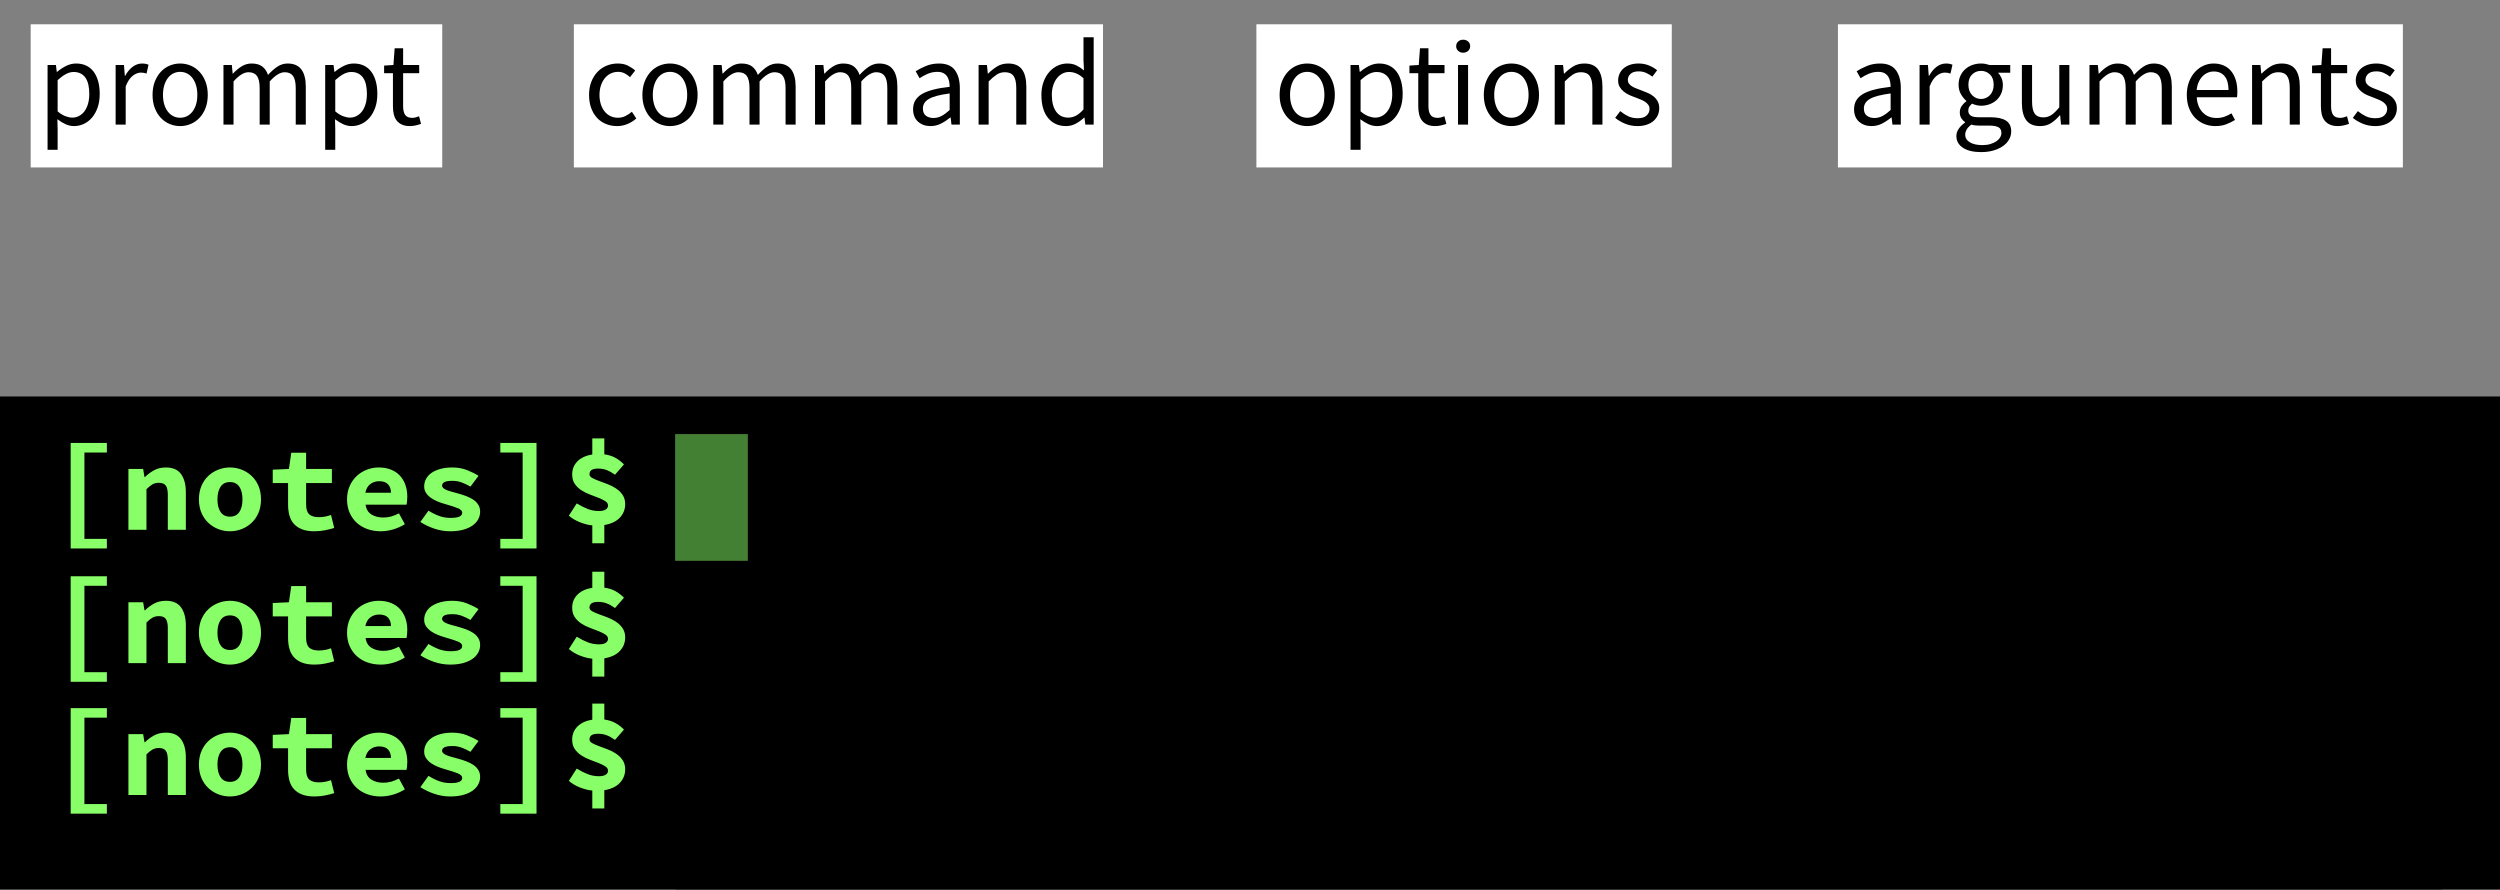 <?xml version="1.0" encoding="UTF-8" standalone="no"?>
<!-- Created with Keyshape -->
<svg xmlns="http://www.w3.org/2000/svg" viewBox="0 0 326 116" text-rendering="geometricPrecision" shape-rendering="geometricPrecision" style="white-space: pre;">
    <rect x="0" y="0" width="326" height="116" fill="#808080" stroke="none"/>
    <style>
@keyframes cursor-2_o { 0% { opacity: 1; } 3.043% { opacity: 1; animation-timing-function: cubic-bezier(0,0,0.58,1); } 3.913% { opacity: 0; animation-timing-function: steps(1); } 6.522% { opacity: 0; } 6.526% { opacity: 1; } 9.565% { opacity: 1; animation-timing-function: cubic-bezier(0,0,0.58,1); } 10.435% { opacity: 0; animation-timing-function: steps(1); } 13.043% { opacity: 0; } 13.048% { opacity: 1; } 16.087% { opacity: 1; animation-timing-function: cubic-bezier(0,0,0.58,1); } 16.956% { opacity: 0; animation-timing-function: steps(1); } 19.565% { opacity: 0; } 19.57% { opacity: 1; } 22.609% { opacity: 1; animation-timing-function: cubic-bezier(0,0,0.58,1); } 23.478% { opacity: 0; animation-timing-function: steps(1); } 26.087% { opacity: 0; } 26.091% { opacity: 1; } 29.13% { opacity: 1; animation-timing-function: cubic-bezier(0,0,0.58,1); } 30% { opacity: 0; animation-timing-function: steps(1); } 32.609% { opacity: 0; } 32.613% { opacity: 1; } 35.652% { opacity: 1; animation-timing-function: cubic-bezier(0,0,0.58,1); } 36.522% { opacity: 0; animation-timing-function: steps(1); } 39.13% { opacity: 0; } 39.135% { opacity: 1; } 42.174% { opacity: 1; animation-timing-function: cubic-bezier(0,0,0.58,1); } 43.044% { opacity: 0; animation-timing-function: steps(1); } 45.652% { opacity: 0; } 45.657% { opacity: 1; } 48.696% { opacity: 1; animation-timing-function: cubic-bezier(0,0,0.58,1); } 49.565% { opacity: 0; animation-timing-function: steps(1); } 52.174% { opacity: 0; } 52.178% { opacity: 1; } 55.217% { opacity: 1; animation-timing-function: cubic-bezier(0,0,0.58,1); } 56.087% { opacity: 0; animation-timing-function: steps(1); } 58.696% { opacity: 0; } 58.7% { opacity: 1; } 61.739% { opacity: 1; animation-timing-function: cubic-bezier(0,0,0.58,1); } 62.609% { opacity: 0; animation-timing-function: steps(1); } 65.217% { opacity: 0; } 65.222% { opacity: 1; } 68.261% { opacity: 1; animation-timing-function: cubic-bezier(0,0,0.58,1); } 69.13% { opacity: 0; animation-timing-function: steps(1); } 71.739% { opacity: 0; } 71.743% { opacity: 1; } 74.783% { opacity: 1; animation-timing-function: cubic-bezier(0,0,0.58,1); } 75.652% { opacity: 0; animation-timing-function: steps(1); } 78.261% { opacity: 0; } 78.265% { opacity: 1; } 81.304% { opacity: 1; animation-timing-function: cubic-bezier(0,0,0.58,1); } 82.174% { opacity: 0; animation-timing-function: steps(1); } 84.783% { opacity: 0; } 84.787% { opacity: 1; } 87.826% { opacity: 1; animation-timing-function: cubic-bezier(0,0,0.58,1); } 88.696% { opacity: 0; animation-timing-function: steps(1); } 91.304% { opacity: 0; } 91.309% { opacity: 1; } 94.348% { opacity: 1; animation-timing-function: cubic-bezier(0,0,0.58,1); } 95.217% { opacity: 0; animation-timing-function: steps(1); } 97.826% { opacity: 0; } 97.83% { opacity: 1; } 100% { opacity: 1; } }
@keyframes prompt-command_o { 0% { opacity: 1; } 0.435% { opacity: 1; } 2.609% { opacity: 0; animation-timing-function: steps(1); } 26.087% { opacity: 1; } 100% { opacity: 1; } }
@keyframes coverup_t { 0% { transform: translate(91.536px,56.605px); animation-timing-function: steps(1); } 13.043% { transform: translate(91.536px,72.605px); animation-timing-function: steps(1); } 26.087% { transform: translate(91.536px,90.105px); animation-timing-function: steps(1); } 28.261% { transform: translate(106.537px,90.105px); animation-timing-function: steps(1); } 30.435% { transform: translate(115.537px,90.105px); animation-timing-function: steps(1); } 34.783% { transform: translate(124.787px,90.105px); animation-timing-function: steps(1); } 37.391% { transform: translate(134.287px,90.105px); animation-timing-function: steps(1); } 40.435% { transform: translate(144.037px,90.105px); animation-timing-function: steps(1); } 43.478% { transform: translate(153.037px,90.105px); animation-timing-function: steps(1); } 46.522% { transform: translate(164.287px,90.105px); animation-timing-function: steps(1); } 48.696% { transform: translate(172.787px,90.105px); animation-timing-function: steps(1); } 50.435% { transform: translate(182.037px,90.105px); animation-timing-function: steps(1); } 52.174% { transform: translate(192.037px,90.105px); animation-timing-function: steps(1); } 54.348% { transform: translate(201.037px,90.105px); animation-timing-function: steps(1); } 56.087% { transform: translate(211.037px,90.105px); animation-timing-function: steps(1); } 58.261% { transform: translate(220.537px,90.105px); animation-timing-function: steps(1); } 58.696% { transform: translate(229.787px,90.105px); animation-timing-function: steps(1); } 60% { transform: translate(240.037px,90.105px); animation-timing-function: steps(1); } 61.739% { transform: translate(249.537px,90.105px); animation-timing-function: steps(1); } 63.043% { transform: translate(259.787px,90.105px); animation-timing-function: steps(1); } 64.783% { transform: translate(269.037px,90.105px); animation-timing-function: steps(1); } 66.087% { transform: translate(279.037px,90.105px); animation-timing-function: steps(1); } 67.826% { transform: translate(288.537px,90.105px); animation-timing-function: steps(1); } 69.565% { transform: translate(297.537px,90.105px); animation-timing-function: steps(1); } 71.304% { transform: translate(307.287px,90.105px); animation-timing-function: steps(1); } 73.478% { transform: translate(317.287px,90.105px); } 100% { transform: translate(317.287px,90.105px); } }
@keyframes coverup_o { 0% { opacity: 1; animation-timing-function: steps(1); } 76.087% { opacity: 0; } 100% { opacity: 0; } }
@keyframes box-command_o { 0% { opacity: 0; } 36.087% { opacity: 0; } 38.261% { opacity: 1; } 49.13% { opacity: 1; } 51.304% { opacity: 0; } 100% { opacity: 0; } }
@keyframes arrows-command_o { 0% { opacity: 0; } 36.087% { opacity: 0; } 38.261% { opacity: 1; } 49.13% { opacity: 1; } 51.304% { opacity: 0; } 100% { opacity: 0; } }
@keyframes box-prompt_o { 0% { opacity: 0; } 4.348% { opacity: 0; } 6.522% { opacity: 1; } 30.435% { opacity: 1; } 32.609% { opacity: 0; } 100% { opacity: 0; } }
@keyframes arrows-prompt_o { 0% { opacity: 0; } 4.348% { opacity: 0; } 6.522% { opacity: 1; } 30.435% { opacity: 1; } 32.609% { opacity: 0; } 100% { opacity: 0; } }
@keyframes box-opts_o { 0% { opacity: 0; } 50.87% { opacity: 0; } 53.044% { opacity: 1; } 61.304% { opacity: 1; } 63.478% { opacity: 0; } 100% { opacity: 0; } }
@keyframes arrows-opts_o { 0% { opacity: 0; } 50.87% { opacity: 0; } 53.044% { opacity: 1; } 61.304% { opacity: 1; } 63.478% { opacity: 0; } 100% { opacity: 0; } }
@keyframes box-args_o { 0% { opacity: 0; } 71.739% { opacity: 0; } 73.913% { opacity: 1; } 82.609% { opacity: 1; } 84.783% { opacity: 0; } 100% { opacity: 0; } }
@keyframes arrows-args_o { 0% { opacity: 0; } 71.739% { opacity: 0; } 73.913% { opacity: 1; } 82.609% { opacity: 1; } 84.783% { opacity: 0; } 100% { opacity: 0; } }
@keyframes prompt-1_o { 0% { opacity: 1; } 0.435% { opacity: 1; } 2.609% { opacity: 0; animation-timing-function: steps(1); } 13.043% { opacity: 1; } 100% { opacity: 1; } }
@keyframes flashing-cursor_t { 0% { transform: translate(91.536px,56.605px); animation-timing-function: steps(1); } 13.043% { transform: translate(91.536px,72.605px); animation-timing-function: steps(1); } 26.087% { transform: translate(91.536px,90.105px); animation-timing-function: steps(1); } 28.261% { transform: translate(106.537px,90.105px); animation-timing-function: steps(1); } 30.435% { transform: translate(115.537px,90.105px); animation-timing-function: steps(1); } 34.783% { transform: translate(124.787px,90.105px); animation-timing-function: steps(1); } 37.391% { transform: translate(134.287px,90.105px); animation-timing-function: steps(1); } 40.435% { transform: translate(144.037px,90.105px); animation-timing-function: steps(1); } 43.478% { transform: translate(153.037px,90.105px); animation-timing-function: steps(1); } 46.522% { transform: translate(164.287px,90.105px); animation-timing-function: steps(1); } 48.696% { transform: translate(172.787px,90.105px); animation-timing-function: steps(1); } 50.435% { transform: translate(182.037px,90.105px); animation-timing-function: steps(1); } 52.174% { transform: translate(192.037px,90.105px); animation-timing-function: steps(1); } 54.348% { transform: translate(201.037px,90.105px); animation-timing-function: steps(1); } 56.087% { transform: translate(211.037px,90.105px); animation-timing-function: steps(1); } 58.261% { transform: translate(220.537px,90.105px); animation-timing-function: steps(1); } 58.696% { transform: translate(229.787px,90.105px); animation-timing-function: steps(1); } 60% { transform: translate(240.037px,90.105px); animation-timing-function: steps(1); } 61.739% { transform: translate(249.537px,90.105px); animation-timing-function: steps(1); } 63.043% { transform: translate(259.787px,90.105px); animation-timing-function: steps(1); } 64.783% { transform: translate(269.037px,90.105px); animation-timing-function: steps(1); } 66.087% { transform: translate(279.037px,90.105px); animation-timing-function: steps(1); } 67.826% { transform: translate(288.037px,90.105px); animation-timing-function: steps(1); } 69.565% { transform: translate(297.537px,90.105px); animation-timing-function: steps(1); } 71.304% { transform: translate(307.287px,90.105px); animation-timing-function: steps(1); } 73.478% { transform: translate(317.287px,90.105px); } 100% { transform: translate(317.287px,90.105px); } }
@keyframes flashing-cursor_o { 0% { opacity: 0.5; animation-timing-function: steps(1); } 86.957% { opacity: 0; } 100% { opacity: 0; } }
@keyframes cursor-4_o { 0% { opacity: 1; } 3.043% { opacity: 1; animation-timing-function: cubic-bezier(0,0,0.58,1); } 3.913% { opacity: 0; animation-timing-function: steps(1); } 6.522% { opacity: 0; } 6.526% { opacity: 1; } 9.565% { opacity: 1; animation-timing-function: cubic-bezier(0,0,0.58,1); } 10.435% { opacity: 0; animation-timing-function: steps(1); } 13.043% { opacity: 0; } 13.048% { opacity: 1; } 16.087% { opacity: 1; animation-timing-function: cubic-bezier(0,0,0.58,1); } 16.956% { opacity: 0; animation-timing-function: steps(1); } 19.565% { opacity: 0; } 19.57% { opacity: 1; } 22.609% { opacity: 1; animation-timing-function: cubic-bezier(0,0,0.58,1); } 23.478% { opacity: 0; animation-timing-function: steps(1); } 26.087% { opacity: 0; } 26.091% { opacity: 1; } 29.13% { opacity: 1; animation-timing-function: cubic-bezier(0,0,0.58,1); } 30% { opacity: 0; animation-timing-function: steps(1); } 32.609% { opacity: 0; } 32.613% { opacity: 1; } 35.652% { opacity: 1; animation-timing-function: cubic-bezier(0,0,0.58,1); } 36.522% { opacity: 0; animation-timing-function: steps(1); } 39.13% { opacity: 0; } 39.135% { opacity: 1; } 42.174% { opacity: 1; animation-timing-function: cubic-bezier(0,0,0.58,1); } 43.044% { opacity: 0; animation-timing-function: steps(1); } 45.652% { opacity: 0; } 45.657% { opacity: 1; } 48.696% { opacity: 1; animation-timing-function: cubic-bezier(0,0,0.58,1); } 49.565% { opacity: 0; animation-timing-function: steps(1); } 52.174% { opacity: 0; } 52.178% { opacity: 1; } 55.217% { opacity: 1; animation-timing-function: cubic-bezier(0,0,0.58,1); } 56.087% { opacity: 0; animation-timing-function: steps(1); } 58.696% { opacity: 0; } 58.7% { opacity: 1; } 61.739% { opacity: 1; animation-timing-function: cubic-bezier(0,0,0.58,1); } 62.609% { opacity: 0; animation-timing-function: steps(1); } 65.217% { opacity: 0; } 65.222% { opacity: 1; } 68.261% { opacity: 1; animation-timing-function: cubic-bezier(0,0,0.58,1); } 69.13% { opacity: 0; animation-timing-function: steps(1); } 71.739% { opacity: 0; } 71.743% { opacity: 1; } 74.783% { opacity: 1; animation-timing-function: cubic-bezier(0,0,0.58,1); } 75.652% { opacity: 0; animation-timing-function: steps(1); } 78.261% { opacity: 0; } 78.265% { opacity: 1; } 81.304% { opacity: 1; animation-timing-function: cubic-bezier(0,0,0.58,1); } 82.174% { opacity: 0; animation-timing-function: steps(1); } 84.783% { opacity: 0; } 84.787% { opacity: 1; } 87.826% { opacity: 1; animation-timing-function: cubic-bezier(0,0,0.58,1); } 88.696% { opacity: 0; animation-timing-function: steps(1); } 91.304% { opacity: 0; } 91.309% { opacity: 1; } 94.348% { opacity: 1; animation-timing-function: cubic-bezier(0,0,0.58,1); } 95.217% { opacity: 0; animation-timing-function: steps(1); } 97.826% { opacity: 0; } 97.83% { opacity: 1; } 100% { opacity: 1; } }
    </style>
    <defs>
        <symbol id="cursor" preserveAspectRatio="none" width="9.483" height="16.527" viewBox="0 0 9.483 16.527" overflow="visible" opacity="0.5">
            <rect id="cursor-2" width="9.483" height="16.527" fill="#88ff68" stroke="none" opacity="1" transform="translate(4.741,8.263) translate(-4.741,-8.263)" style="animation: 23s linear infinite both cursor-2_o;"/>
        </symbol>
    </defs>
    <rect id="substrate" width="328" height="67.971" fill="#000000" stroke="none" transform="translate(160.667,93) translate(-161.75,-41.304)"/>
    <path id="prompt-command" fill="#88ff68" opacity="1" stroke="none" d="M3.216,-11.328L7.936,-11.328L7.936,-10.08L5.008,-10.08L5.008,1.184L7.936,1.184L7.936,2.432L3.216,2.432ZM10.746,-7.936L12.666,-7.936L12.842,-6.88L12.906,-6.88C13.247,-7.221,13.639,-7.515,14.082,-7.76C14.524,-8.005,15.044,-8.128,15.642,-8.128C16.538,-8.128,17.194,-7.84,17.61,-7.264C18.026,-6.688,18.234,-5.899,18.234,-4.896L18.234,0L15.882,0L15.882,-4.592C15.882,-5.125,15.796,-5.515,15.626,-5.76C15.455,-6.005,15.151,-6.128,14.714,-6.128C14.394,-6.128,14.114,-6.059,13.874,-5.92C13.634,-5.781,13.375,-5.573,13.098,-5.296L13.098,0L10.746,0ZM19.939,-3.968C19.939,-4.629,20.052,-5.219,20.276,-5.736C20.5,-6.253,20.801,-6.688,21.18,-7.04C21.558,-7.392,21.99,-7.661,22.476,-7.848C22.961,-8.035,23.465,-8.128,23.988,-8.128C24.51,-8.128,25.014,-8.035,25.5,-7.848C25.985,-7.661,26.417,-7.392,26.796,-7.04C27.174,-6.688,27.476,-6.253,27.7,-5.736C27.924,-5.219,28.035,-4.629,28.035,-3.968C28.035,-3.307,27.924,-2.717,27.7,-2.2C27.476,-1.683,27.174,-1.248,26.796,-0.896C26.417,-0.544,25.985,-0.275,25.5,-0.088C25.014,0.099,24.51,0.192,23.988,0.192C23.465,0.192,22.961,0.099,22.476,-0.088C21.99,-0.275,21.558,-0.544,21.18,-0.896C20.801,-1.248,20.5,-1.683,20.276,-2.2C20.052,-2.717,19.939,-3.307,19.939,-3.968ZM22.355,-3.968C22.355,-3.275,22.491,-2.725,22.764,-2.32C23.035,-1.915,23.444,-1.712,23.988,-1.712C24.532,-1.712,24.939,-1.915,25.212,-2.32C25.483,-2.725,25.619,-3.275,25.619,-3.968C25.619,-4.661,25.483,-5.211,25.212,-5.616C24.939,-6.021,24.532,-6.224,23.988,-6.224C23.444,-6.224,23.035,-6.021,22.764,-5.616C22.491,-5.211,22.355,-4.661,22.355,-3.968ZM31.565,-6.096L29.565,-6.096L29.565,-7.84L31.677,-7.936L31.981,-10.048L33.917,-10.048L33.917,-7.936L37.277,-7.936L37.277,-6.096L33.917,-6.096L33.917,-3.312C33.917,-2.704,34.051,-2.275,34.317,-2.024C34.584,-1.773,35.005,-1.648,35.581,-1.648C35.891,-1.648,36.173,-1.675,36.429,-1.728C36.685,-1.781,36.931,-1.851,37.165,-1.936L37.581,-0.24C37.229,-0.133,36.837,-0.035,36.405,0.056C35.973,0.147,35.501,0.192,34.989,0.192C34.36,0.192,33.827,0.107,33.389,-0.064C32.952,-0.235,32.597,-0.472,32.325,-0.776C32.053,-1.08,31.859,-1.445,31.741,-1.872C31.624,-2.299,31.565,-2.773,31.565,-3.296ZM39.255,-3.968C39.255,-4.619,39.37,-5.2,39.599,-5.712C39.828,-6.224,40.135,-6.659,40.519,-7.016C40.903,-7.373,41.343,-7.648,41.839,-7.84C42.335,-8.032,42.85,-8.128,43.383,-8.128C43.991,-8.128,44.53,-8.032,44.999,-7.84C45.468,-7.648,45.858,-7.381,46.167,-7.04C46.476,-6.699,46.711,-6.296,46.871,-5.832C47.031,-5.368,47.111,-4.864,47.111,-4.32C47.111,-4.107,47.1,-3.904,47.079,-3.712C47.058,-3.52,47.036,-3.376,47.015,-3.28L41.671,-3.28C41.756,-2.683,42.015,-2.253,42.447,-1.992C42.879,-1.731,43.388,-1.6,43.975,-1.6C44.338,-1.6,44.682,-1.645,45.007,-1.736C45.332,-1.827,45.671,-1.963,46.023,-2.144L46.791,-0.736C46.343,-0.448,45.842,-0.221,45.287,-0.056C44.732,0.109,44.188,0.192,43.655,0.192C43.036,0.192,42.46,0.099,41.927,-0.088C41.394,-0.275,40.93,-0.547,40.535,-0.904C40.14,-1.261,39.828,-1.696,39.599,-2.208C39.37,-2.72,39.255,-3.307,39.255,-3.968ZM44.983,-4.832C44.983,-5.28,44.86,-5.643,44.615,-5.92C44.37,-6.197,43.975,-6.336,43.431,-6.336C43.004,-6.336,42.626,-6.213,42.295,-5.968C41.964,-5.723,41.746,-5.344,41.639,-4.832ZM49.873,-2.496C50.331,-2.208,50.793,-1.979,51.257,-1.808C51.721,-1.637,52.219,-1.552,52.753,-1.552C53.297,-1.552,53.686,-1.611,53.921,-1.728C54.155,-1.845,54.273,-2.011,54.273,-2.224C54.273,-2.469,54.078,-2.669,53.689,-2.824C53.299,-2.979,52.785,-3.147,52.145,-3.328C51.793,-3.424,51.449,-3.539,51.113,-3.672C50.777,-3.805,50.475,-3.965,50.209,-4.152C49.942,-4.339,49.726,-4.555,49.561,-4.8C49.395,-5.045,49.313,-5.328,49.313,-5.648C49.313,-6.011,49.398,-6.347,49.569,-6.656C49.739,-6.965,49.982,-7.227,50.297,-7.44C50.611,-7.653,50.995,-7.821,51.449,-7.944C51.902,-8.067,52.411,-8.128,52.977,-8.128C53.681,-8.128,54.323,-8.013,54.905,-7.784C55.486,-7.555,55.985,-7.307,56.401,-7.04L55.345,-5.632C54.982,-5.845,54.609,-6.024,54.225,-6.168C53.841,-6.312,53.441,-6.384,53.025,-6.384C52.523,-6.384,52.169,-6.331,51.961,-6.224C51.753,-6.117,51.649,-5.963,51.649,-5.76C51.649,-5.643,51.702,-5.536,51.809,-5.44C51.915,-5.344,52.059,-5.259,52.241,-5.184C52.422,-5.109,52.638,-5.037,52.889,-4.968C53.139,-4.899,53.403,-4.827,53.681,-4.752C54.075,-4.645,54.449,-4.525,54.801,-4.392C55.153,-4.259,55.462,-4.101,55.729,-3.92C55.995,-3.739,56.209,-3.52,56.369,-3.264C56.529,-3.008,56.609,-2.709,56.609,-2.368C56.609,-2.005,56.523,-1.669,56.353,-1.36C56.182,-1.051,55.934,-0.781,55.609,-0.552C55.283,-0.323,54.878,-0.141,54.393,-0.008C53.907,0.125,53.345,0.192,52.705,0.192C51.99,0.192,51.291,0.075,50.609,-0.16C49.926,-0.395,49.329,-0.683,48.817,-1.024ZM62.154,1.184L62.154,-10.08L59.242,-10.08L59.242,-11.328L63.962,-11.328L63.962,2.432L59.242,2.432L59.242,1.184ZM74.196,-7.184C73.823,-7.451,73.468,-7.651,73.132,-7.784C72.796,-7.917,72.41,-7.984,71.972,-7.984C71.236,-7.984,70.868,-7.739,70.868,-7.248C70.868,-7.056,70.983,-6.896,71.212,-6.768C71.442,-6.64,71.73,-6.512,72.076,-6.384C72.423,-6.256,72.796,-6.117,73.196,-5.968C73.596,-5.819,73.97,-5.629,74.316,-5.4C74.663,-5.171,74.951,-4.891,75.18,-4.56C75.41,-4.229,75.524,-3.824,75.524,-3.344C75.524,-2.672,75.295,-2.088,74.836,-1.592C74.378,-1.096,73.7,-0.773,72.804,-0.624L72.804,1.76L71.236,1.76L71.236,-0.576C70.714,-0.629,70.175,-0.765,69.62,-0.984C69.066,-1.203,68.586,-1.488,68.18,-1.84L69.204,-3.44C69.716,-3.131,70.199,-2.888,70.652,-2.712C71.106,-2.536,71.588,-2.448,72.1,-2.448C72.484,-2.448,72.778,-2.512,72.98,-2.64C73.183,-2.768,73.284,-2.944,73.284,-3.168C73.284,-3.392,73.17,-3.579,72.94,-3.728C72.711,-3.877,72.423,-4.021,72.076,-4.16C71.73,-4.299,71.354,-4.443,70.948,-4.592C70.543,-4.741,70.167,-4.928,69.82,-5.152C69.474,-5.376,69.186,-5.653,68.956,-5.984C68.727,-6.315,68.612,-6.725,68.612,-7.216C68.612,-7.909,68.847,-8.485,69.316,-8.944C69.786,-9.403,70.426,-9.696,71.236,-9.824L71.236,-11.92L72.804,-11.92L72.804,-9.84C73.359,-9.765,73.842,-9.613,74.252,-9.384C74.663,-9.155,75.034,-8.869,75.364,-8.528ZM89.096,0.992C89.096,1.291,89.274,1.517,89.632,1.672C89.989,1.827,90.482,1.904,91.112,1.904C91.752,1.904,92.269,1.811,92.664,1.624C93.058,1.437,93.256,1.205,93.256,0.928C93.256,0.672,93.138,0.504,92.904,0.424C92.669,0.344,92.322,0.304,91.864,0.304L90.872,0.304C90.584,0.304,90.346,0.296,90.16,0.28C89.973,0.264,89.805,0.24,89.656,0.208C89.453,0.336,89.309,0.461,89.224,0.584C89.138,0.707,89.096,0.843,89.096,0.992ZM87.176,1.344C87.176,0.693,87.586,0.165,88.408,-0.24L88.408,-0.304C88.194,-0.443,88.008,-0.619,87.848,-0.832C87.688,-1.045,87.608,-1.323,87.608,-1.664C87.608,-1.931,87.696,-2.197,87.872,-2.464C88.048,-2.731,88.274,-2.96,88.552,-3.152L88.552,-3.216C88.264,-3.408,88.018,-3.677,87.816,-4.024C87.613,-4.371,87.512,-4.779,87.512,-5.248C87.512,-5.728,87.605,-6.147,87.792,-6.504C87.978,-6.861,88.226,-7.16,88.536,-7.4C88.845,-7.64,89.205,-7.821,89.616,-7.944C90.026,-8.067,90.456,-8.128,90.904,-8.128C91.394,-8.128,91.832,-8.064,92.216,-7.936L95.432,-7.936L95.432,-6.224L93.816,-6.224C93.912,-6.107,93.997,-5.955,94.072,-5.768C94.146,-5.581,94.184,-5.381,94.184,-5.168C94.184,-4.709,94.098,-4.315,93.928,-3.984C93.757,-3.653,93.525,-3.379,93.232,-3.16C92.938,-2.941,92.592,-2.779,92.192,-2.672C91.792,-2.565,91.362,-2.512,90.904,-2.512C90.562,-2.512,90.2,-2.565,89.816,-2.672C89.698,-2.587,89.61,-2.501,89.552,-2.416C89.493,-2.331,89.464,-2.224,89.464,-2.096C89.464,-1.883,89.57,-1.728,89.784,-1.632C89.997,-1.536,90.338,-1.488,90.808,-1.488L92.28,-1.488C93.325,-1.488,94.122,-1.333,94.672,-1.024C95.221,-0.715,95.496,-0.203,95.496,0.512C95.496,0.928,95.384,1.312,95.16,1.664C94.936,2.016,94.621,2.317,94.216,2.568C93.81,2.819,93.314,3.016,92.728,3.16C92.141,3.304,91.49,3.376,90.776,3.376C90.264,3.376,89.786,3.336,89.344,3.256C88.901,3.176,88.52,3.053,88.2,2.888C87.88,2.723,87.629,2.512,87.448,2.256C87.266,2,87.176,1.696,87.176,1.344ZM90.904,-3.936C91.234,-3.936,91.52,-4.045,91.76,-4.264C92,-4.483,92.12,-4.811,92.12,-5.248C92.12,-5.675,92,-5.997,91.76,-6.216C91.52,-6.435,91.234,-6.544,90.904,-6.544C90.573,-6.544,90.293,-6.435,90.064,-6.216C89.834,-5.997,89.72,-5.675,89.72,-5.248C89.72,-4.811,89.834,-4.483,90.064,-4.264C90.293,-4.045,90.573,-3.936,90.904,-3.936ZM97.793,-7.936L99.713,-7.936L99.906,-6.208L99.954,-6.208C100.348,-6.859,100.823,-7.341,101.378,-7.656C101.932,-7.971,102.53,-8.128,103.17,-8.128C103.522,-8.128,103.807,-8.101,104.025,-8.048C104.244,-7.995,104.471,-7.915,104.705,-7.808L104.226,-5.84C103.98,-5.915,103.759,-5.971,103.562,-6.008C103.364,-6.045,103.116,-6.064,102.817,-6.064C102.327,-6.064,101.844,-5.92,101.369,-5.632C100.895,-5.344,100.487,-4.843,100.146,-4.128L100.146,0L97.793,0ZM106.411,-3.968C106.411,-4.619,106.526,-5.2,106.755,-5.712C106.985,-6.224,107.291,-6.659,107.675,-7.016C108.059,-7.373,108.499,-7.648,108.995,-7.84C109.491,-8.032,110.006,-8.128,110.539,-8.128C111.147,-8.128,111.686,-8.032,112.155,-7.84C112.625,-7.648,113.014,-7.381,113.323,-7.04C113.633,-6.699,113.867,-6.296,114.027,-5.832C114.187,-5.368,114.267,-4.864,114.267,-4.32C114.267,-4.107,114.257,-3.904,114.235,-3.712C114.214,-3.52,114.193,-3.376,114.171,-3.28L108.827,-3.28C108.913,-2.683,109.171,-2.253,109.603,-1.992C110.035,-1.731,110.545,-1.6,111.131,-1.6C111.494,-1.6,111.838,-1.645,112.163,-1.736C112.489,-1.827,112.827,-1.963,113.179,-2.144L113.947,-0.736C113.499,-0.448,112.998,-0.221,112.443,-0.056C111.889,0.109,111.345,0.192,110.811,0.192C110.193,0.192,109.617,0.099,109.083,-0.088C108.55,-0.275,108.086,-0.547,107.691,-0.904C107.297,-1.261,106.985,-1.696,106.755,-2.208C106.526,-2.72,106.411,-3.307,106.411,-3.968ZM112.139,-4.832C112.139,-5.28,112.017,-5.643,111.771,-5.92C111.526,-6.197,111.131,-6.336,110.587,-6.336C110.161,-6.336,109.782,-6.213,109.451,-5.968C109.121,-5.723,108.902,-5.344,108.795,-4.832ZM118.629,0.624L118.629,2.944L116.277,2.944L116.277,-7.936L118.197,-7.936L118.373,-7.136L118.421,-7.136C118.741,-7.424,119.109,-7.661,119.525,-7.848C119.941,-8.035,120.362,-8.128,120.789,-8.128C121.28,-8.128,121.722,-8.032,122.117,-7.84C122.512,-7.648,122.848,-7.376,123.125,-7.024C123.402,-6.672,123.613,-6.248,123.757,-5.752C123.901,-5.256,123.973,-4.704,123.973,-4.096C123.973,-3.413,123.877,-2.808,123.685,-2.28C123.493,-1.752,123.237,-1.304,122.917,-0.936C122.597,-0.568,122.232,-0.288,121.821,-0.096C121.41,0.096,120.981,0.192,120.533,0.192C119.808,0.192,119.146,-0.096,118.549,-0.672ZM118.629,-2.256C118.853,-2.064,119.085,-1.928,119.325,-1.848C119.565,-1.768,119.786,-1.728,119.989,-1.728C120.437,-1.728,120.81,-1.912,121.109,-2.28C121.408,-2.648,121.557,-3.243,121.557,-4.064C121.557,-5.493,121.072,-6.208,120.101,-6.208C119.6,-6.208,119.109,-5.963,118.629,-5.472ZM135.432,-6.112L142.792,-6.112L142.792,-4.448L135.432,-4.448ZM145.17,-7.936L150.706,-7.936L150.706,0L148.354,0L148.354,-6.096L145.17,-6.096ZM149.426,-9.104C148.968,-9.104,148.592,-9.232,148.298,-9.488C148.005,-9.744,147.858,-10.091,147.858,-10.528C147.858,-10.965,148.005,-11.32,148.298,-11.592C148.592,-11.864,148.968,-12,149.426,-12C149.885,-12,150.261,-11.864,150.554,-11.592C150.848,-11.32,150.994,-10.965,150.994,-10.528C150.994,-10.091,150.848,-9.744,150.554,-9.488C150.261,-9.232,149.885,-9.104,149.426,-9.104ZM164.214,-6.112L171.574,-6.112L171.574,-4.448L164.214,-4.448ZM172.751,-7.936L175.055,-7.936L175.536,-4.256C175.589,-3.861,175.634,-3.472,175.671,-3.088C175.709,-2.704,175.754,-2.309,175.807,-1.904L175.855,-1.904C175.909,-2.309,175.962,-2.709,176.016,-3.104C176.069,-3.499,176.138,-3.883,176.223,-4.256L176.719,-6.88L178.367,-6.88L178.896,-4.256C178.97,-3.861,179.04,-3.472,179.104,-3.088C179.167,-2.704,179.226,-2.309,179.279,-1.904L179.344,-1.904C179.397,-2.309,179.439,-2.704,179.471,-3.088C179.503,-3.472,179.546,-3.861,179.6,-4.256L180.079,-7.936L182.223,-7.936L180.992,0L178.271,0L177.824,-2.64C177.77,-3.013,177.719,-3.389,177.671,-3.768C177.623,-4.147,177.573,-4.549,177.52,-4.976L177.456,-4.976C177.424,-4.688,177.389,-4.363,177.352,-4C177.314,-3.637,177.253,-3.184,177.167,-2.64L176.736,0L174.064,0ZM193.027,-7.936L194.947,-7.936L195.123,-6.88L195.187,-6.88C195.528,-7.221,195.92,-7.515,196.363,-7.76C196.806,-8.005,197.326,-8.128,197.923,-8.128C198.819,-8.128,199.475,-7.84,199.891,-7.264C200.307,-6.688,200.515,-5.899,200.515,-4.896L200.515,0L198.163,0L198.163,-4.592C198.163,-5.125,198.078,-5.515,197.907,-5.76C197.736,-6.005,197.432,-6.128,196.995,-6.128C196.675,-6.128,196.395,-6.059,196.155,-5.92C195.915,-5.781,195.656,-5.573,195.379,-5.296L195.379,0L193.027,0ZM202.349,-3.968C202.349,-4.619,202.463,-5.2,202.693,-5.712C202.922,-6.224,203.229,-6.659,203.613,-7.016C203.997,-7.373,204.437,-7.648,204.933,-7.84C205.429,-8.032,205.943,-8.128,206.477,-8.128C207.085,-8.128,207.623,-8.032,208.093,-7.84C208.562,-7.648,208.951,-7.381,209.261,-7.04C209.57,-6.699,209.805,-6.296,209.965,-5.832C210.125,-5.368,210.205,-4.864,210.205,-4.32C210.205,-4.107,210.194,-3.904,210.173,-3.712C210.151,-3.52,210.13,-3.376,210.109,-3.28L204.765,-3.28C204.85,-2.683,205.109,-2.253,205.541,-1.992C205.973,-1.731,206.482,-1.6,207.069,-1.6C207.431,-1.6,207.775,-1.645,208.101,-1.736C208.426,-1.827,208.765,-1.963,209.117,-2.144L209.885,-0.736C209.437,-0.448,208.935,-0.221,208.381,-0.056C207.826,0.109,207.282,0.192,206.749,0.192C206.13,0.192,205.554,0.099,205.021,-0.088C204.487,-0.275,204.023,-0.547,203.629,-0.904C203.234,-1.261,202.922,-1.696,202.693,-2.208C202.463,-2.72,202.349,-3.307,202.349,-3.968ZM208.077,-4.832C208.077,-5.28,207.954,-5.643,207.709,-5.92C207.463,-6.197,207.069,-6.336,206.525,-6.336C206.098,-6.336,205.719,-6.213,205.389,-5.968C205.058,-5.723,204.839,-5.344,204.733,-4.832ZM211.943,-3.968C211.943,-4.619,212.057,-5.2,212.286,-5.712C212.516,-6.224,212.822,-6.659,213.206,-7.016C213.59,-7.373,214.031,-7.648,214.527,-7.84C215.023,-8.032,215.537,-8.128,216.07,-8.128C216.678,-8.128,217.217,-8.032,217.686,-7.84C218.156,-7.648,218.545,-7.381,218.854,-7.04C219.164,-6.699,219.398,-6.296,219.559,-5.832C219.718,-5.368,219.798,-4.864,219.798,-4.32C219.798,-4.107,219.788,-3.904,219.766,-3.712C219.745,-3.52,219.724,-3.376,219.702,-3.28L214.359,-3.28C214.444,-2.683,214.702,-2.253,215.135,-1.992C215.567,-1.731,216.076,-1.6,216.663,-1.6C217.025,-1.6,217.369,-1.645,217.695,-1.736C218.02,-1.827,218.358,-1.963,218.71,-2.144L219.479,-0.736C219.031,-0.448,218.529,-0.221,217.975,-0.056C217.42,0.109,216.876,0.192,216.342,0.192C215.724,0.192,215.148,0.099,214.615,-0.088C214.081,-0.275,213.617,-0.547,213.223,-0.904C212.828,-1.261,212.516,-1.696,212.286,-2.208C212.057,-2.72,211.943,-3.307,211.943,-3.968ZM217.671,-4.832C217.671,-5.28,217.548,-5.643,217.303,-5.92C217.057,-6.197,216.662,-6.336,216.118,-6.336C215.692,-6.336,215.313,-6.213,214.982,-5.968C214.652,-5.723,214.433,-5.344,214.327,-4.832ZM221.408,-3.968C221.408,-4.619,221.504,-5.2,221.696,-5.712C221.888,-6.224,222.142,-6.659,222.456,-7.016C222.771,-7.373,223.131,-7.648,223.536,-7.84C223.942,-8.032,224.363,-8.128,224.8,-8.128C225.259,-8.128,225.643,-8.051,225.952,-7.896C226.262,-7.741,226.555,-7.536,226.832,-7.28L226.752,-8.512L226.752,-11.216L229.104,-11.216L229.104,0L227.184,0L227.008,-0.816L226.96,-0.816C226.662,-0.528,226.32,-0.288,225.936,-0.096C225.552,0.096,225.158,0.192,224.752,0.192C224.251,0.192,223.795,0.096,223.384,-0.096C222.974,-0.288,222.622,-0.563,222.328,-0.92C222.035,-1.277,221.808,-1.712,221.648,-2.224C221.488,-2.736,221.408,-3.317,221.408,-3.968ZM223.824,-4C223.824,-3.211,223.958,-2.635,224.224,-2.272C224.491,-1.909,224.87,-1.728,225.36,-1.728C225.627,-1.728,225.872,-1.784,226.096,-1.896C226.32,-2.008,226.539,-2.197,226.752,-2.464L226.752,-5.68C226.539,-5.872,226.323,-6.008,226.104,-6.088C225.886,-6.168,225.659,-6.208,225.424,-6.208C224.987,-6.208,224.611,-6.027,224.296,-5.664C223.982,-5.301,223.824,-4.747,223.824,-4ZM231.242,-11.216L235.898,-11.216L235.898,-3.008C235.898,-2.763,235.933,-2.557,236.002,-2.392C236.071,-2.227,236.167,-2.093,236.29,-1.992C236.413,-1.891,236.551,-1.819,236.706,-1.776C236.861,-1.733,237.018,-1.712,237.178,-1.712C237.359,-1.712,237.551,-1.731,237.754,-1.768C237.957,-1.805,238.181,-1.872,238.426,-1.968L238.954,-0.24C238.741,-0.176,238.543,-0.117,238.362,-0.064C238.181,-0.011,237.999,0.035,237.818,0.072C237.637,0.109,237.445,0.139,237.242,0.16C237.039,0.181,236.815,0.192,236.57,0.192C235.567,0.192,234.813,-0.104,234.306,-0.696C233.799,-1.288,233.546,-2.091,233.546,-3.104L233.546,-9.36L231.242,-9.36ZM240.724,-3.968C240.724,-4.619,240.838,-5.2,241.068,-5.712C241.297,-6.224,241.604,-6.659,241.988,-7.016C242.372,-7.373,242.812,-7.648,243.308,-7.84C243.804,-8.032,244.318,-8.128,244.852,-8.128C245.46,-8.128,245.998,-8.032,246.468,-7.84C246.937,-7.648,247.326,-7.381,247.636,-7.04C247.945,-6.699,248.18,-6.296,248.34,-5.832C248.5,-5.368,248.58,-4.864,248.58,-4.32C248.58,-4.107,248.569,-3.904,248.548,-3.712C248.526,-3.52,248.505,-3.376,248.484,-3.28L243.14,-3.28C243.225,-2.683,243.484,-2.253,243.916,-1.992C244.348,-1.731,244.857,-1.6,245.444,-1.6C245.806,-1.6,246.15,-1.645,246.476,-1.736C246.801,-1.827,247.14,-1.963,247.492,-2.144L248.26,-0.736C247.812,-0.448,247.31,-0.221,246.756,-0.056C246.201,0.109,245.657,0.192,245.124,0.192C244.505,0.192,243.929,0.099,243.396,-0.088C242.862,-0.275,242.398,-0.547,242.004,-0.904C241.609,-1.261,241.297,-1.696,241.068,-2.208C240.838,-2.72,240.724,-3.307,240.724,-3.968ZM246.452,-4.832C246.452,-5.28,246.329,-5.643,246.084,-5.92C245.838,-6.197,245.444,-6.336,244.9,-6.336C244.473,-6.336,244.094,-6.213,243.764,-5.968C243.433,-5.723,243.214,-5.344,243.108,-4.832ZM260.951,-2.16L262.503,-4.672L260.055,-5.76L260.423,-6.896L263.015,-6.208L263.207,-9.056L264.455,-9.056L264.647,-6.208L267.239,-6.896L267.607,-5.76L265.159,-4.672L266.711,-2.16L265.687,-1.456L263.831,-3.728L261.975,-1.456ZM271.569,-1.68C271.569,-1.947,271.614,-2.195,271.705,-2.424C271.796,-2.653,271.921,-2.853,272.081,-3.024C272.241,-3.195,272.436,-3.328,272.665,-3.424C272.894,-3.52,273.148,-3.568,273.425,-3.568C273.702,-3.568,273.956,-3.52,274.185,-3.424C274.414,-3.328,274.609,-3.195,274.769,-3.024C274.929,-2.853,275.054,-2.653,275.145,-2.424C275.236,-2.195,275.281,-1.947,275.281,-1.68C275.281,-1.147,275.11,-0.701,274.769,-0.344C274.428,0.013,273.98,0.192,273.425,0.192C272.87,0.192,272.422,0.013,272.081,-0.344C271.74,-0.701,271.569,-1.147,271.569,-1.68ZM281.003,-6.096L279.003,-6.096L279.003,-7.84L281.115,-7.936L281.419,-10.048L283.355,-10.048L283.355,-7.936L286.715,-7.936L286.715,-6.096L283.355,-6.096L283.355,-3.312C283.355,-2.704,283.488,-2.275,283.755,-2.024C284.021,-1.773,284.443,-1.648,285.019,-1.648C285.328,-1.648,285.611,-1.675,285.867,-1.728C286.123,-1.781,286.368,-1.851,286.603,-1.936L287.019,-0.24C286.667,-0.133,286.275,-0.035,285.843,0.056C285.411,0.147,284.939,0.192,284.427,0.192C283.797,0.192,283.264,0.107,282.827,-0.064C282.389,-0.235,282.035,-0.472,281.763,-0.776C281.491,-1.08,281.296,-1.445,281.179,-1.872C281.061,-2.299,281.003,-2.773,281.003,-3.296ZM291.156,-4.128L288.581,-7.936L291.108,-7.936L291.924,-6.656C292.042,-6.432,292.175,-6.205,292.324,-5.976C292.474,-5.747,292.618,-5.52,292.757,-5.296L292.82,-5.296C292.927,-5.52,293.036,-5.749,293.148,-5.984C293.26,-6.219,293.37,-6.443,293.477,-6.656L294.181,-7.936L296.645,-7.936L294.052,-3.856L296.805,0L294.276,0L293.365,-1.312C293.215,-1.536,293.063,-1.765,292.909,-2C292.754,-2.235,292.602,-2.464,292.453,-2.688L292.388,-2.688C292.271,-2.464,292.148,-2.237,292.021,-2.008C291.892,-1.779,291.77,-1.547,291.652,-1.312L290.868,0L288.405,0ZM300.19,-6.096L298.19,-6.096L298.19,-7.84L300.302,-7.936L300.606,-10.048L302.542,-10.048L302.542,-7.936L305.902,-7.936L305.902,-6.096L302.542,-6.096L302.542,-3.312C302.542,-2.704,302.676,-2.275,302.942,-2.024C303.209,-1.773,303.63,-1.648,304.206,-1.648C304.516,-1.648,304.798,-1.675,305.054,-1.728C305.31,-1.781,305.556,-1.851,305.79,-1.936L306.206,-0.24C305.854,-0.133,305.462,-0.035,305.03,0.056C304.598,0.147,304.126,0.192,303.614,0.192C302.985,0.192,302.452,0.107,302.014,-0.064C301.577,-0.235,301.222,-0.472,300.95,-0.776C300.678,-1.08,300.484,-1.445,300.366,-1.872C300.249,-2.299,300.19,-2.773,300.19,-3.296Z" transform="translate(6,103.667)" style="animation: 23s linear infinite both prompt-command_o;"/>
    <g id="coverup" opacity="1" transform="translate(96.278,64.868) translate(-4.741,-8.264)" style="animation: 23s linear infinite both coverup_t, 23s linear infinite both coverup_o;">
        <rect id="command-coverup" width="230.353" height="60.47" fill="#000000" rx="0" stroke="none" opacity="1" transform="translate(-30.742,8.719) translate(27.306,-9.826)"/>
    </g>
    <g id="hover-command" transform="translate(110,55.753) translate(-33.922,-55.247)">
        <rect width="69" height="18.667" fill="#ffffff" rx="0" stroke="none" transform="translate(26.505,11.994) translate(-27.75,-9.333)"/>
        <rect id="box-command" width="43" height="25.833" fill="none" stroke="#ff0000" rx="4" stroke-width="3" opacity="0" transform="translate(29.922,102.994) translate(-16,-18.333)" style="animation: 23s linear infinite both box-command_o;"/>
        <g id="arrows-command" opacity="0" transform="translate(37.759,43.18) rotate(90) translate(-40.138,-6.433)" style="animation: 23s linear infinite both arrows-command_o;">
            <path d="M18.651,0L67,0" stroke="#ff0000" fill="none" stroke-width="4" transform="translate(0,11.247)"/>
            <path fill="#ff0000" stroke="none" stroke-width="3" d="M6.364,3.675L22.12,-2.983L15.462,12.773Z" transform="translate(59.15,13.889) rotate(45) translate(-9.125,-13.898)"/>
            <path d="M0,0L65,0" stroke="#ff0000" fill="none" stroke-width="4" stroke-linecap="round" transform="translate(18.451,43.071) rotate(-90)"/>
        </g>
        <path fill="#000000" stroke="none" d="M-29.538,0.192C-30.05,0.192,-30.53,0.101,-30.978,-0.08C-31.426,-0.261,-31.812,-0.525,-32.138,-0.872C-32.463,-1.219,-32.719,-1.645,-32.906,-2.152C-33.093,-2.659,-33.186,-3.232,-33.186,-3.872C-33.186,-4.523,-33.084,-5.101,-32.882,-5.608C-32.679,-6.115,-32.407,-6.544,-32.066,-6.896C-31.724,-7.248,-31.327,-7.515,-30.874,-7.696C-30.421,-7.877,-29.943,-7.968,-29.442,-7.968C-28.93,-7.968,-28.492,-7.877,-28.13,-7.696C-27.767,-7.515,-27.447,-7.301,-27.17,-7.056L-27.842,-6.192C-28.066,-6.395,-28.303,-6.56,-28.554,-6.688C-28.805,-6.816,-29.084,-6.88,-29.394,-6.88C-29.746,-6.88,-30.071,-6.808,-30.37,-6.664C-30.669,-6.52,-30.924,-6.315,-31.138,-6.048C-31.351,-5.781,-31.519,-5.464,-31.642,-5.096C-31.765,-4.728,-31.826,-4.32,-31.826,-3.872C-31.826,-3.424,-31.767,-3.019,-31.65,-2.656C-31.532,-2.293,-31.37,-1.981,-31.162,-1.72C-30.954,-1.459,-30.701,-1.256,-30.402,-1.112C-30.103,-0.968,-29.778,-0.896,-29.426,-0.896C-29.063,-0.896,-28.73,-0.973,-28.426,-1.128C-28.122,-1.283,-27.847,-1.467,-27.602,-1.68L-27.026,-0.8C-27.378,-0.491,-27.767,-0.248,-28.194,-0.072C-28.62,0.104,-29.069,0.192,-29.538,0.192ZM-22.633,0.192C-23.113,0.192,-23.569,0.101,-24.001,-0.08C-24.433,-0.261,-24.814,-0.525,-25.145,-0.872C-25.475,-1.219,-25.739,-1.645,-25.937,-2.152C-26.134,-2.659,-26.233,-3.232,-26.233,-3.872C-26.233,-4.523,-26.134,-5.101,-25.937,-5.608C-25.739,-6.115,-25.475,-6.544,-25.145,-6.896C-24.814,-7.248,-24.433,-7.515,-24.001,-7.696C-23.569,-7.877,-23.113,-7.968,-22.633,-7.968C-22.153,-7.968,-21.697,-7.877,-21.265,-7.696C-20.833,-7.515,-20.451,-7.248,-20.121,-6.896C-19.79,-6.544,-19.526,-6.115,-19.329,-5.608C-19.131,-5.101,-19.033,-4.523,-19.033,-3.872C-19.033,-3.232,-19.131,-2.659,-19.329,-2.152C-19.526,-1.645,-19.79,-1.219,-20.121,-0.872C-20.451,-0.525,-20.833,-0.261,-21.265,-0.08C-21.697,0.101,-22.153,0.192,-22.633,0.192ZM-22.633,-0.896C-22.302,-0.896,-21.998,-0.968,-21.721,-1.112C-21.443,-1.256,-21.206,-1.459,-21.009,-1.72C-20.811,-1.981,-20.659,-2.293,-20.553,-2.656C-20.446,-3.019,-20.393,-3.424,-20.393,-3.872C-20.393,-4.32,-20.446,-4.728,-20.553,-5.096C-20.659,-5.464,-20.811,-5.781,-21.009,-6.048C-21.206,-6.315,-21.443,-6.52,-21.721,-6.664C-21.998,-6.808,-22.302,-6.88,-22.633,-6.88C-22.963,-6.88,-23.267,-6.808,-23.545,-6.664C-23.822,-6.52,-24.059,-6.315,-24.257,-6.048C-24.454,-5.781,-24.606,-5.464,-24.713,-5.096C-24.819,-4.728,-24.873,-4.32,-24.873,-3.872C-24.873,-3.424,-24.819,-3.019,-24.713,-2.656C-24.606,-2.293,-24.454,-1.981,-24.257,-1.72C-24.059,-1.459,-23.822,-1.256,-23.545,-1.112C-23.267,-0.968,-22.963,-0.896,-22.633,-0.896ZM-16.985,-7.776L-15.897,-7.776L-15.785,-6.656L-15.737,-6.656C-15.396,-7.029,-15.025,-7.341,-14.625,-7.592C-14.225,-7.843,-13.79,-7.968,-13.321,-7.968C-12.723,-7.968,-12.257,-7.837,-11.921,-7.576C-11.585,-7.315,-11.337,-6.949,-11.177,-6.48C-10.771,-6.928,-10.364,-7.288,-9.953,-7.56C-9.542,-7.832,-9.097,-7.968,-8.617,-7.968C-7.817,-7.968,-7.222,-7.712,-6.833,-7.2C-6.444,-6.688,-6.249,-5.931,-6.249,-4.928L-6.249,0L-7.561,0L-7.561,-4.752C-7.561,-5.488,-7.678,-6.019,-7.913,-6.344C-8.148,-6.669,-8.51,-6.832,-9.001,-6.832C-9.588,-6.832,-10.238,-6.432,-10.953,-5.632L-10.953,0L-12.265,0L-12.265,-4.752C-12.265,-5.488,-12.382,-6.019,-12.617,-6.344C-12.851,-6.669,-13.22,-6.832,-13.721,-6.832C-14.307,-6.832,-14.958,-6.432,-15.673,-5.632L-15.673,0L-16.985,0ZM-3.719,-7.776L-2.631,-7.776L-2.519,-6.656L-2.471,-6.656C-2.13,-7.029,-1.759,-7.341,-1.359,-7.592C-0.959,-7.843,-0.525,-7.968,-0.055,-7.968C0.542,-7.968,1.009,-7.837,1.345,-7.576C1.681,-7.315,1.929,-6.949,2.089,-6.48C2.494,-6.928,2.902,-7.288,3.313,-7.56C3.723,-7.832,4.169,-7.968,4.649,-7.968C5.449,-7.968,6.043,-7.712,6.433,-7.2C6.822,-6.688,7.017,-5.931,7.017,-4.928L7.017,0L5.705,0L5.705,-4.752C5.705,-5.488,5.587,-6.019,5.353,-6.344C5.118,-6.669,4.755,-6.832,4.265,-6.832C3.678,-6.832,3.027,-6.432,2.313,-5.632L2.313,0L1.001,0L1.001,-4.752C1.001,-5.488,0.883,-6.019,0.649,-6.344C0.414,-6.669,0.046,-6.832,-0.455,-6.832C-1.042,-6.832,-1.693,-6.432,-2.407,-5.632L-2.407,0L-3.719,0ZM11.338,0.192C10.688,0.192,10.146,0,9.714,-0.384C9.282,-0.768,9.066,-1.312,9.066,-2.016C9.066,-2.869,9.445,-3.523,10.202,-3.976C10.96,-4.429,12.17,-4.747,13.834,-4.928C13.834,-5.173,13.81,-5.413,13.762,-5.648C13.714,-5.883,13.632,-6.091,13.514,-6.272C13.397,-6.453,13.234,-6.6,13.026,-6.712C12.818,-6.824,12.554,-6.88,12.234,-6.88C11.786,-6.88,11.365,-6.795,10.97,-6.624C10.576,-6.453,10.224,-6.261,9.914,-6.048L9.402,-6.96C9.765,-7.195,10.208,-7.421,10.73,-7.64C11.253,-7.859,11.829,-7.968,12.458,-7.968C13.408,-7.968,14.096,-7.677,14.522,-7.096C14.949,-6.515,15.162,-5.739,15.162,-4.768L15.162,0L14.074,0L13.962,-0.928L13.914,-0.928C13.541,-0.619,13.141,-0.355,12.714,-0.136C12.288,0.083,11.829,0.192,11.338,0.192ZM11.722,-0.864C12.096,-0.864,12.448,-0.952,12.778,-1.128C13.109,-1.304,13.461,-1.563,13.834,-1.904L13.834,-4.064C13.184,-3.979,12.637,-3.877,12.194,-3.76C11.752,-3.643,11.394,-3.504,11.122,-3.344C10.85,-3.184,10.653,-3,10.53,-2.792C10.408,-2.584,10.346,-2.357,10.346,-2.112C10.346,-1.664,10.48,-1.344,10.746,-1.152C11.013,-0.96,11.338,-0.864,11.722,-0.864ZM17.609,-7.776L18.697,-7.776L18.809,-6.656L18.857,-6.656C19.23,-7.029,19.622,-7.341,20.033,-7.592C20.444,-7.843,20.921,-7.968,21.465,-7.968C22.286,-7.968,22.886,-7.712,23.265,-7.2C23.643,-6.688,23.833,-5.931,23.833,-4.928L23.833,0L22.521,0L22.521,-4.752C22.521,-5.488,22.404,-6.019,22.169,-6.344C21.934,-6.669,21.561,-6.832,21.049,-6.832C20.643,-6.832,20.286,-6.731,19.977,-6.528C19.668,-6.325,19.316,-6.027,18.921,-5.632L18.921,0L17.609,0ZM29.015,0.192C28.034,0.192,27.252,-0.16,26.671,-0.864C26.09,-1.568,25.799,-2.571,25.799,-3.872C25.799,-4.501,25.892,-5.069,26.079,-5.576C26.265,-6.083,26.514,-6.512,26.823,-6.864C27.132,-7.216,27.489,-7.488,27.895,-7.68C28.3,-7.872,28.727,-7.968,29.175,-7.968C29.623,-7.968,30.012,-7.888,30.343,-7.728C30.674,-7.568,31.009,-7.349,31.351,-7.072L31.287,-8.4L31.287,-11.392L32.615,-11.392L32.615,0L31.527,0L31.415,-0.912L31.367,-0.912C31.058,-0.613,30.703,-0.355,30.303,-0.136C29.903,0.083,29.474,0.192,29.015,0.192ZM29.303,-0.912C29.666,-0.912,30.007,-1,30.327,-1.176C30.647,-1.352,30.967,-1.621,31.287,-1.984L31.287,-6.048C30.956,-6.347,30.639,-6.557,30.335,-6.68C30.031,-6.803,29.719,-6.864,29.399,-6.864C29.09,-6.864,28.799,-6.792,28.527,-6.648C28.255,-6.504,28.017,-6.301,27.815,-6.04C27.612,-5.779,27.452,-5.467,27.335,-5.104C27.218,-4.741,27.159,-4.336,27.159,-3.888C27.159,-2.949,27.346,-2.219,27.719,-1.696C28.092,-1.173,28.62,-0.912,29.303,-0.912Z" transform="translate(33.922,15.744)"/>
    </g>
    <g id="hover-prompt" transform="translate(45,55.753) translate(-40.333,-55.247)">
        <rect width="53.667" height="18.667" fill="#ffffff" rx="0" stroke="none" transform="translate(27.083,11.994) translate(-27.75,-9.333)"/>
        <rect id="box-prompt" width="80.666" height="25.833" fill="none" stroke="#ff0000" rx="4" stroke-width="3" opacity="0" transform="translate(52.667,69.042) translate(-52.667,-18.333)" style="animation: 23s linear infinite both box-prompt_o;"/>
        <g id="arrows-prompt" opacity="0" transform="translate(37.971,43.18) rotate(90) translate(-40.138,-6.433)" style="animation: 23s linear infinite both arrows-prompt_o;">
            <path d="M18.651,0L38.466,0" stroke="#ff0000" fill="none" stroke-width="4" transform="translate(0,11.247)"/>
            <path fill="#ff0000" stroke="none" stroke-width="3" d="M6.364,3.675L22.12,-2.983L15.462,12.773Z" transform="translate(25.316,13.889) rotate(45) translate(-9.125,-13.898)"/>
            <path d="M0,0L49,0" stroke="#ff0000" fill="none" stroke-width="4" stroke-linecap="round" transform="translate(18.451,43.071) rotate(-90)"/>
        </g>
        <path fill="#000000" stroke="none" d="M-23.797,-7.776L-22.709,-7.776L-22.597,-6.88L-22.549,-6.88C-22.197,-7.179,-21.811,-7.435,-21.389,-7.648C-20.968,-7.861,-20.528,-7.968,-20.069,-7.968C-19.568,-7.968,-19.125,-7.875,-18.741,-7.688C-18.357,-7.501,-18.037,-7.235,-17.781,-6.888C-17.525,-6.541,-17.331,-6.125,-17.197,-5.64C-17.064,-5.155,-16.997,-4.608,-16.997,-4C-16.997,-3.339,-17.088,-2.749,-17.269,-2.232C-17.451,-1.715,-17.696,-1.275,-18.005,-0.912C-18.315,-0.549,-18.672,-0.275,-19.077,-0.088C-19.483,0.099,-19.909,0.192,-20.357,0.192C-20.72,0.192,-21.08,0.112,-21.437,-0.048C-21.795,-0.208,-22.155,-0.427,-22.517,-0.704L-22.485,0.656L-22.485,3.28L-23.797,3.28ZM-20.581,-0.912C-20.261,-0.912,-19.965,-0.984,-19.693,-1.128C-19.421,-1.272,-19.187,-1.475,-18.989,-1.736C-18.792,-1.997,-18.637,-2.32,-18.525,-2.704C-18.413,-3.088,-18.357,-3.52,-18.357,-4C-18.357,-4.427,-18.395,-4.816,-18.469,-5.168C-18.544,-5.52,-18.664,-5.821,-18.829,-6.072C-18.995,-6.323,-19.208,-6.517,-19.469,-6.656C-19.731,-6.795,-20.043,-6.864,-20.405,-6.864C-20.736,-6.864,-21.069,-6.773,-21.405,-6.592C-21.741,-6.411,-22.101,-6.149,-22.485,-5.808L-22.485,-1.728C-22.133,-1.429,-21.792,-1.219,-21.461,-1.096C-21.131,-0.973,-20.837,-0.912,-20.581,-0.912ZM-14.922,-7.776L-13.834,-7.776L-13.722,-6.368L-13.674,-6.368C-13.408,-6.859,-13.085,-7.248,-12.706,-7.536C-12.328,-7.824,-11.914,-7.968,-11.466,-7.968C-11.157,-7.968,-10.88,-7.915,-10.634,-7.808L-10.89,-6.656C-11.018,-6.699,-11.136,-6.731,-11.242,-6.752C-11.349,-6.773,-11.482,-6.784,-11.642,-6.784C-11.973,-6.784,-12.317,-6.651,-12.674,-6.384C-13.032,-6.117,-13.344,-5.653,-13.61,-4.992L-13.61,0L-14.922,0ZM-6.508,0.192C-6.988,0.192,-7.444,0.101,-7.876,-0.08C-8.308,-0.261,-8.689,-0.525,-9.02,-0.872C-9.35,-1.219,-9.614,-1.645,-9.812,-2.152C-10.009,-2.659,-10.108,-3.232,-10.108,-3.872C-10.108,-4.523,-10.009,-5.101,-9.812,-5.608C-9.614,-6.115,-9.35,-6.544,-9.02,-6.896C-8.689,-7.248,-8.308,-7.515,-7.876,-7.696C-7.444,-7.877,-6.988,-7.968,-6.508,-7.968C-6.028,-7.968,-5.572,-7.877,-5.14,-7.696C-4.708,-7.515,-4.326,-7.248,-3.996,-6.896C-3.665,-6.544,-3.401,-6.115,-3.204,-5.608C-3.006,-5.101,-2.908,-4.523,-2.908,-3.872C-2.908,-3.232,-3.006,-2.659,-3.204,-2.152C-3.401,-1.645,-3.665,-1.219,-3.996,-0.872C-4.326,-0.525,-4.708,-0.261,-5.14,-0.08C-5.572,0.101,-6.028,0.192,-6.508,0.192ZM-6.508,-0.896C-6.177,-0.896,-5.873,-0.968,-5.596,-1.112C-5.318,-1.256,-5.081,-1.459,-4.884,-1.72C-4.686,-1.981,-4.534,-2.293,-4.428,-2.656C-4.321,-3.019,-4.268,-3.424,-4.268,-3.872C-4.268,-4.32,-4.321,-4.728,-4.428,-5.096C-4.534,-5.464,-4.686,-5.781,-4.884,-6.048C-5.081,-6.315,-5.318,-6.52,-5.596,-6.664C-5.873,-6.808,-6.177,-6.88,-6.508,-6.88C-6.838,-6.88,-7.142,-6.808,-7.42,-6.664C-7.697,-6.52,-7.934,-6.315,-8.132,-6.048C-8.329,-5.781,-8.481,-5.464,-8.588,-5.096C-8.694,-4.728,-8.748,-4.32,-8.748,-3.872C-8.748,-3.424,-8.694,-3.019,-8.588,-2.656C-8.481,-2.293,-8.329,-1.981,-8.132,-1.72C-7.934,-1.459,-7.697,-1.256,-7.42,-1.112C-7.142,-0.968,-6.838,-0.896,-6.508,-0.896ZM-0.86,-7.776L0.228,-7.776L0.34,-6.656L0.388,-6.656C0.729,-7.029,1.1,-7.341,1.5,-7.592C1.9,-7.843,2.335,-7.968,2.804,-7.968C3.401,-7.968,3.868,-7.837,4.204,-7.576C4.54,-7.315,4.788,-6.949,4.948,-6.48C5.353,-6.928,5.761,-7.288,6.172,-7.56C6.583,-7.832,7.028,-7.968,7.508,-7.968C8.308,-7.968,8.903,-7.712,9.292,-7.2C9.681,-6.688,9.876,-5.931,9.876,-4.928L9.876,0L8.564,0L8.564,-4.752C8.564,-5.488,8.447,-6.019,8.212,-6.344C7.977,-6.669,7.615,-6.832,7.124,-6.832C6.537,-6.832,5.887,-6.432,5.172,-5.632L5.172,0L3.86,0L3.86,-4.752C3.86,-5.488,3.743,-6.019,3.508,-6.344C3.273,-6.669,2.905,-6.832,2.404,-6.832C1.817,-6.832,1.167,-6.432,0.452,-5.632L0.452,0L-0.86,0ZM12.406,-7.776L13.494,-7.776L13.606,-6.88L13.654,-6.88C14.006,-7.179,14.392,-7.435,14.814,-7.648C15.235,-7.861,15.675,-7.968,16.134,-7.968C16.635,-7.968,17.078,-7.875,17.462,-7.688C17.846,-7.501,18.166,-7.235,18.422,-6.888C18.678,-6.541,18.872,-6.125,19.006,-5.64C19.139,-5.155,19.206,-4.608,19.206,-4C19.206,-3.339,19.115,-2.749,18.934,-2.232C18.752,-1.715,18.507,-1.275,18.198,-0.912C17.888,-0.549,17.531,-0.275,17.126,-0.088C16.72,0.099,16.294,0.192,15.846,0.192C15.483,0.192,15.123,0.112,14.766,-0.048C14.408,-0.208,14.048,-0.427,13.686,-0.704L13.718,0.656L13.718,3.28L12.406,3.28ZM15.622,-0.912C15.942,-0.912,16.238,-0.984,16.51,-1.128C16.782,-1.272,17.016,-1.475,17.214,-1.736C17.411,-1.997,17.566,-2.32,17.678,-2.704C17.79,-3.088,17.846,-3.52,17.846,-4C17.846,-4.427,17.808,-4.816,17.734,-5.168C17.659,-5.52,17.539,-5.821,17.374,-6.072C17.208,-6.323,16.995,-6.517,16.734,-6.656C16.472,-6.795,16.16,-6.864,15.798,-6.864C15.467,-6.864,15.134,-6.773,14.798,-6.592C14.462,-6.411,14.102,-6.149,13.718,-5.808L13.718,-1.728C14.07,-1.429,14.411,-1.219,14.742,-1.096C15.072,-0.973,15.366,-0.912,15.622,-0.912ZM23.463,0.192C23.047,0.192,22.698,0.128,22.415,0C22.133,-0.128,21.903,-0.304,21.727,-0.528C21.551,-0.752,21.426,-1.024,21.351,-1.344C21.276,-1.664,21.239,-2.016,21.239,-2.4L21.239,-6.704L20.087,-6.704L20.087,-7.696L21.303,-7.776L21.463,-9.952L22.567,-9.952L22.567,-7.776L24.663,-7.776L24.663,-6.704L22.567,-6.704L22.567,-2.384C22.567,-1.904,22.655,-1.533,22.831,-1.272C23.007,-1.011,23.319,-0.88,23.767,-0.88C23.906,-0.88,24.055,-0.901,24.215,-0.944C24.375,-0.987,24.519,-1.035,24.647,-1.088L24.903,-0.096C24.69,-0.021,24.458,0.045,24.207,0.104C23.956,0.163,23.709,0.192,23.463,0.192Z" transform="translate(25.333,15.744)"/>
    </g>
    <g id="hover-opts" transform="translate(177.271,55.753) translate(-39.604,-55.247)">
        <rect width="54.167" height="18.667" fill="#ffffff" rx="0" stroke="none" transform="translate(53.916,11.994) translate(-27.75,-9.333)"/>
        <g id="box-opts" opacity="0" transform="translate(27.333,94.744) translate(-27.333,-15.75)" style="animation: 23s linear infinite both box-opts_o;">
            <rect width="24" height="26.167" fill="none" stroke="#ff0000" rx="4" stroke-width="3" transform="translate(27.667,24) translate(3,-18.667)"/>
            <rect width="24.666" height="26" fill="none" stroke="#ff0000" rx="4" stroke-width="3" transform="translate(-3,24) translate(3,-18.5)"/>
        </g>
        <g id="arrows-opts" opacity="0" transform="translate(39.474,52.389) translate(-34.152,-30.995)" style="animation: 23s linear infinite both arrows-opts_o;">
            <path d="M38.851,-28.576L38.851,0L67,0" stroke="#ff0000" fill="none" stroke-width="4" transform="translate(11.035,-18.351) rotate(90)"/>
            <path fill="#ff0000" stroke="none" stroke-width="3" d="M6.364,3.675L22.12,-2.983L15.462,12.773Z" transform="translate(8.393,40.799) rotate(135) translate(-9.125,-13.898)"/>
            <path d="M18.285,0L67,0" stroke="#ff0000" fill="none" stroke-width="4" transform="translate(39.235,-18.285) rotate(90)"/>
            <path fill="#ff0000" stroke="none" stroke-width="3" d="M6.364,3.675L22.12,-2.983L15.462,12.773Z" transform="translate(36.593,40.865) rotate(135) translate(-9.125,-13.898)"/>
            <path d="M0,0L50,0" stroke="#ff0000" fill="none" stroke-width="4" stroke-linecap="round" transform="translate(23.011,0.1)"/>
        </g>
        <path fill="#000000" stroke="none" d="M-21.039,0.192C-21.519,0.192,-21.975,0.101,-22.407,-0.08C-22.839,-0.261,-23.22,-0.525,-23.551,-0.872C-23.882,-1.219,-24.146,-1.645,-24.343,-2.152C-24.54,-2.659,-24.639,-3.232,-24.639,-3.872C-24.639,-4.523,-24.54,-5.101,-24.343,-5.608C-24.146,-6.115,-23.882,-6.544,-23.551,-6.896C-23.22,-7.248,-22.839,-7.515,-22.407,-7.696C-21.975,-7.877,-21.519,-7.968,-21.039,-7.968C-20.559,-7.968,-20.103,-7.877,-19.671,-7.696C-19.239,-7.515,-18.858,-7.248,-18.527,-6.896C-18.196,-6.544,-17.932,-6.115,-17.735,-5.608C-17.538,-5.101,-17.439,-4.523,-17.439,-3.872C-17.439,-3.232,-17.538,-2.659,-17.735,-2.152C-17.932,-1.645,-18.196,-1.219,-18.527,-0.872C-18.858,-0.525,-19.239,-0.261,-19.671,-0.08C-20.103,0.101,-20.559,0.192,-21.039,0.192ZM-21.039,-0.896C-20.708,-0.896,-20.404,-0.968,-20.127,-1.112C-19.85,-1.256,-19.612,-1.459,-19.415,-1.72C-19.218,-1.981,-19.066,-2.293,-18.959,-2.656C-18.852,-3.019,-18.799,-3.424,-18.799,-3.872C-18.799,-4.32,-18.852,-4.728,-18.959,-5.096C-19.066,-5.464,-19.218,-5.781,-19.415,-6.048C-19.612,-6.315,-19.85,-6.52,-20.127,-6.664C-20.404,-6.808,-20.708,-6.88,-21.039,-6.88C-21.37,-6.88,-21.674,-6.808,-21.951,-6.664C-22.228,-6.52,-22.466,-6.315,-22.663,-6.048C-22.86,-5.781,-23.012,-5.464,-23.119,-5.096C-23.226,-4.728,-23.279,-4.32,-23.279,-3.872C-23.279,-3.424,-23.226,-3.019,-23.119,-2.656C-23.012,-2.293,-22.86,-1.981,-22.663,-1.72C-22.466,-1.459,-22.228,-1.256,-21.951,-1.112C-21.674,-0.968,-21.37,-0.896,-21.039,-0.896ZM-15.391,-7.776L-14.303,-7.776L-14.191,-6.88L-14.143,-6.88C-13.791,-7.179,-13.405,-7.435,-12.983,-7.648C-12.562,-7.861,-12.122,-7.968,-11.663,-7.968C-11.162,-7.968,-10.719,-7.875,-10.335,-7.688C-9.951,-7.501,-9.631,-7.235,-9.375,-6.888C-9.119,-6.541,-8.924,-6.125,-8.791,-5.64C-8.658,-5.155,-8.591,-4.608,-8.591,-4C-8.591,-3.339,-8.682,-2.749,-8.863,-2.232C-9.044,-1.715,-9.29,-1.275,-9.599,-0.912C-9.908,-0.549,-10.266,-0.275,-10.671,-0.088C-11.076,0.099,-11.503,0.192,-11.951,0.192C-12.314,0.192,-12.674,0.112,-13.031,-0.048C-13.389,-0.208,-13.748,-0.427,-14.111,-0.704L-14.079,0.656L-14.079,3.28L-15.391,3.28ZM-12.175,-0.912C-11.855,-0.912,-11.559,-0.984,-11.287,-1.128C-11.015,-1.272,-10.78,-1.475,-10.583,-1.736C-10.386,-1.997,-10.231,-2.32,-10.119,-2.704C-10.007,-3.088,-9.951,-3.52,-9.951,-4C-9.951,-4.427,-9.988,-4.816,-10.063,-5.168C-10.138,-5.52,-10.258,-5.821,-10.423,-6.072C-10.588,-6.323,-10.802,-6.517,-11.063,-6.656C-11.325,-6.795,-11.636,-6.864,-11.999,-6.864C-12.33,-6.864,-12.663,-6.773,-12.999,-6.592C-13.335,-6.411,-13.695,-6.149,-14.079,-5.808L-14.079,-1.728C-13.727,-1.429,-13.386,-1.219,-13.055,-1.096C-12.725,-0.973,-12.431,-0.912,-12.175,-0.912ZM-4.334,0.192C-4.75,0.192,-5.099,0.128,-5.382,0C-5.664,-0.128,-5.894,-0.304,-6.07,-0.528C-6.246,-0.752,-6.371,-1.024,-6.446,-1.344C-6.52,-1.664,-6.558,-2.016,-6.558,-2.4L-6.558,-6.704L-7.71,-6.704L-7.71,-7.696L-6.494,-7.776L-6.334,-9.952L-5.23,-9.952L-5.23,-7.776L-3.134,-7.776L-3.134,-6.704L-5.23,-6.704L-5.23,-2.384C-5.23,-1.904,-5.142,-1.533,-4.966,-1.272C-4.79,-1.011,-4.478,-0.88,-4.03,-0.88C-3.891,-0.88,-3.742,-0.901,-3.582,-0.944C-3.422,-0.987,-3.278,-1.035,-3.15,-1.088L-2.894,-0.096C-3.107,-0.021,-3.339,0.045,-3.59,0.104C-3.84,0.163,-4.088,0.192,-4.334,0.192ZM-1.375,-7.776L-0.063,-7.776L-0.063,0L-1.375,0ZM-0.704,-9.376C-0.96,-9.376,-1.175,-9.456,-1.351,-9.616C-1.528,-9.776,-1.615,-9.979,-1.615,-10.224C-1.615,-10.48,-1.528,-10.685,-1.351,-10.84C-1.175,-10.995,-0.96,-11.072,-0.704,-11.072C-0.448,-11.072,-0.232,-10.995,-0.056,-10.84C0.12,-10.685,0.208,-10.48,0.208,-10.224C0.208,-9.979,0.12,-9.776,-0.056,-9.616C-0.232,-9.456,-0.448,-9.376,-0.704,-9.376ZM5.586,0.192C5.106,0.192,4.65,0.101,4.218,-0.08C3.786,-0.261,3.405,-0.525,3.074,-0.872C2.743,-1.219,2.479,-1.645,2.282,-2.152C2.085,-2.659,1.986,-3.232,1.986,-3.872C1.986,-4.523,2.085,-5.101,2.282,-5.608C2.479,-6.115,2.743,-6.544,3.074,-6.896C3.405,-7.248,3.786,-7.515,4.218,-7.696C4.65,-7.877,5.106,-7.968,5.586,-7.968C6.066,-7.968,6.522,-7.877,6.954,-7.696C7.386,-7.515,7.767,-7.248,8.098,-6.896C8.429,-6.544,8.693,-6.115,8.89,-5.608C9.087,-5.101,9.186,-4.523,9.186,-3.872C9.186,-3.232,9.087,-2.659,8.89,-2.152C8.693,-1.645,8.429,-1.219,8.098,-0.872C7.767,-0.525,7.386,-0.261,6.954,-0.08C6.522,0.101,6.066,0.192,5.586,0.192ZM5.586,-0.896C5.917,-0.896,6.221,-0.968,6.498,-1.112C6.775,-1.256,7.013,-1.459,7.21,-1.72C7.407,-1.981,7.559,-2.293,7.666,-2.656C7.773,-3.019,7.826,-3.424,7.826,-3.872C7.826,-4.32,7.773,-4.728,7.666,-5.096C7.559,-5.464,7.407,-5.781,7.21,-6.048C7.013,-6.315,6.775,-6.52,6.498,-6.664C6.221,-6.808,5.917,-6.88,5.586,-6.88C5.255,-6.88,4.951,-6.808,4.674,-6.664C4.397,-6.52,4.159,-6.315,3.962,-6.048C3.765,-5.781,3.613,-5.464,3.506,-5.096C3.399,-4.728,3.346,-4.32,3.346,-3.872C3.346,-3.424,3.399,-3.019,3.506,-2.656C3.613,-2.293,3.765,-1.981,3.962,-1.72C4.159,-1.459,4.397,-1.256,4.674,-1.112C4.951,-0.968,5.255,-0.896,5.586,-0.896ZM11.234,-7.776L12.322,-7.776L12.434,-6.656L12.482,-6.656C12.855,-7.029,13.247,-7.341,13.658,-7.592C14.069,-7.843,14.546,-7.968,15.09,-7.968C15.911,-7.968,16.511,-7.712,16.89,-7.2C17.268,-6.688,17.458,-5.931,17.458,-4.928L17.458,0L16.146,0L16.146,-4.752C16.146,-5.488,16.029,-6.019,15.794,-6.344C15.559,-6.669,15.186,-6.832,14.674,-6.832C14.268,-6.832,13.911,-6.731,13.602,-6.528C13.293,-6.325,12.941,-6.027,12.546,-5.632L12.546,0L11.234,0ZM22.016,0.192C21.461,0.192,20.933,0.091,20.432,-0.112C19.93,-0.315,19.493,-0.571,19.12,-0.88L19.776,-1.76C20.117,-1.483,20.466,-1.259,20.824,-1.088C21.181,-0.917,21.595,-0.832,22.064,-0.832C22.576,-0.832,22.96,-0.949,23.216,-1.184C23.472,-1.419,23.6,-1.707,23.6,-2.048C23.6,-2.251,23.547,-2.427,23.44,-2.576C23.333,-2.725,23.197,-2.856,23.032,-2.968C22.866,-3.08,22.677,-3.179,22.464,-3.264C22.25,-3.349,22.037,-3.435,21.824,-3.52C21.547,-3.616,21.269,-3.725,20.992,-3.848C20.715,-3.971,20.466,-4.12,20.248,-4.296C20.029,-4.472,19.851,-4.677,19.712,-4.912C19.573,-5.147,19.504,-5.429,19.504,-5.76C19.504,-6.069,19.565,-6.36,19.688,-6.632C19.811,-6.904,19.986,-7.139,20.216,-7.336C20.445,-7.533,20.725,-7.688,21.056,-7.8C21.387,-7.912,21.76,-7.968,22.176,-7.968C22.666,-7.968,23.117,-7.883,23.528,-7.712C23.939,-7.541,24.293,-7.333,24.592,-7.088L23.968,-6.256C23.701,-6.459,23.424,-6.624,23.136,-6.752C22.848,-6.88,22.533,-6.944,22.192,-6.944C21.701,-6.944,21.341,-6.832,21.112,-6.608C20.883,-6.384,20.768,-6.123,20.768,-5.824C20.768,-5.643,20.816,-5.485,20.912,-5.352C21.008,-5.219,21.136,-5.101,21.296,-5C21.456,-4.899,21.64,-4.808,21.848,-4.728C22.056,-4.648,22.272,-4.565,22.496,-4.48C22.773,-4.373,23.053,-4.261,23.336,-4.144C23.619,-4.027,23.872,-3.88,24.096,-3.704C24.32,-3.528,24.504,-3.312,24.648,-3.056C24.792,-2.8,24.864,-2.491,24.864,-2.128C24.864,-1.808,24.802,-1.509,24.68,-1.232C24.557,-0.955,24.376,-0.709,24.136,-0.496C23.896,-0.283,23.597,-0.115,23.24,0.008C22.883,0.131,22.474,0.192,22.016,0.192Z" transform="translate(53.833,15.744)"/>
    </g>
    <g id="hover-args" transform="translate(256.167,55.753) translate(-60.5,-55.247)">
        <rect width="73.667" height="18.667" fill="#ffffff" rx="0" stroke="none" transform="translate(71.75,11.994) translate(-27.75,-9.333)"/>
        <g id="box-args" opacity="0" transform="translate(60.5,94.744) translate(-60.5,-15.75)" style="animation: 23s linear infinite both box-args_o;">
            <rect width="53.333" height="25.833" fill="none" stroke="#ff0000" rx="4" stroke-width="3" transform="translate(75.334,24) translate(-7.667,-18.333)"/>
            <rect width="61.666" height="25.667" fill="none" stroke="#ff0000" rx="4" stroke-width="3" transform="translate(16,24) translate(-16,-18.167)"/>
        </g>
        <g id="arrows-args" opacity="0" transform="translate(62.841,52.419) translate(-47.318,-30.965)" style="animation: 23s linear infinite both arrows-args_o;">
            <path d="M68.551,-62.976L38.851,-62.676L38.851,0L67,0" stroke="#ff0000" fill="none" stroke-width="4" transform="translate(11.235,-18.411) rotate(90)"/>
            <path fill="#ff0000" stroke="none" stroke-width="3" d="M6.364,3.675L22.12,-2.983L15.462,12.773Z" transform="translate(8.393,40.739) rotate(135) translate(-9.125,-13.898)"/>
            <path d="M18.345,30.744L38.505,30.784" stroke="#ff0000" fill="none" stroke-width="4" transform="translate(73.435,-18.345) rotate(90)"/>
            <path fill="#ff0000" stroke="none" stroke-width="3" d="M6.364,3.675L22.12,-2.983L15.462,12.773Z" transform="translate(71.393,40.805) rotate(135) translate(-9.125,-13.898)"/>
            <path d="M0,0L68.333,0" stroke="#ff0000" fill="none" stroke-width="4" stroke-linecap="round" transform="translate(31.011,0.04)"/>
        </g>
        <path fill="#000000" stroke="none" d="M-32.959,0.192C-33.609,0.192,-34.151,0,-34.583,-0.384C-35.014,-0.768,-35.23,-1.312,-35.23,-2.016C-35.23,-2.869,-34.852,-3.523,-34.094,-3.976C-33.337,-4.429,-32.127,-4.747,-30.462,-4.928C-30.462,-5.173,-30.486,-5.413,-30.535,-5.648C-30.582,-5.883,-30.665,-6.091,-30.782,-6.272C-30.9,-6.453,-31.062,-6.6,-31.27,-6.712C-31.479,-6.824,-31.742,-6.88,-32.062,-6.88C-32.511,-6.88,-32.932,-6.795,-33.327,-6.624C-33.721,-6.453,-34.073,-6.261,-34.383,-6.048L-34.895,-6.96C-34.532,-7.195,-34.089,-7.421,-33.566,-7.64C-33.044,-7.859,-32.468,-7.968,-31.838,-7.968C-30.889,-7.968,-30.201,-7.677,-29.774,-7.096C-29.348,-6.515,-29.134,-5.739,-29.134,-4.768L-29.134,0L-30.223,0L-30.334,-0.928L-30.383,-0.928C-30.756,-0.619,-31.156,-0.355,-31.582,-0.136C-32.009,0.083,-32.468,0.192,-32.959,0.192ZM-32.575,-0.864C-32.201,-0.864,-31.849,-0.952,-31.518,-1.128C-31.188,-1.304,-30.836,-1.563,-30.462,-1.904L-30.462,-4.064C-31.113,-3.979,-31.66,-3.877,-32.102,-3.76C-32.545,-3.643,-32.903,-3.504,-33.175,-3.344C-33.447,-3.184,-33.644,-3,-33.767,-2.792C-33.889,-2.584,-33.95,-2.357,-33.95,-2.112C-33.95,-1.664,-33.817,-1.344,-33.55,-1.152C-33.284,-0.96,-32.959,-0.864,-32.575,-0.864ZM-26.688,-7.776L-25.6,-7.776L-25.488,-6.368L-25.44,-6.368C-25.173,-6.859,-24.851,-7.248,-24.472,-7.536C-24.093,-7.824,-23.68,-7.968,-23.232,-7.968C-22.923,-7.968,-22.645,-7.915,-22.4,-7.808L-22.656,-6.656C-22.784,-6.699,-22.901,-6.731,-23.008,-6.752C-23.115,-6.773,-23.248,-6.784,-23.408,-6.784C-23.739,-6.784,-24.083,-6.651,-24.44,-6.384C-24.797,-6.117,-25.109,-5.653,-25.376,-4.992L-25.376,0L-26.688,0ZM-18.673,3.584C-19.153,3.584,-19.591,3.539,-19.985,3.448C-20.38,3.357,-20.719,3.221,-21.001,3.04C-21.284,2.859,-21.503,2.64,-21.657,2.384C-21.812,2.128,-21.889,1.829,-21.889,1.488C-21.889,1.157,-21.788,0.843,-21.585,0.544C-21.383,0.245,-21.105,-0.027,-20.753,-0.272L-20.753,-0.336C-20.945,-0.453,-21.108,-0.616,-21.241,-0.824C-21.375,-1.032,-21.441,-1.291,-21.441,-1.6C-21.441,-1.931,-21.351,-2.219,-21.169,-2.464C-20.988,-2.709,-20.796,-2.901,-20.593,-3.04L-20.593,-3.104C-20.849,-3.317,-21.081,-3.603,-21.289,-3.96C-21.497,-4.317,-21.601,-4.731,-21.601,-5.2C-21.601,-5.627,-21.524,-6.011,-21.369,-6.352C-21.215,-6.693,-21.004,-6.984,-20.737,-7.224C-20.471,-7.464,-20.159,-7.648,-19.801,-7.776C-19.444,-7.904,-19.068,-7.968,-18.673,-7.968C-18.46,-7.968,-18.26,-7.949,-18.073,-7.912C-17.887,-7.875,-17.719,-7.829,-17.569,-7.776L-14.865,-7.776L-14.865,-6.768L-16.465,-6.768C-16.284,-6.587,-16.132,-6.357,-16.009,-6.08C-15.887,-5.803,-15.825,-5.499,-15.825,-5.168C-15.825,-4.752,-15.9,-4.376,-16.049,-4.04C-16.199,-3.704,-16.401,-3.421,-16.657,-3.192C-16.913,-2.963,-17.215,-2.784,-17.561,-2.656C-17.908,-2.528,-18.279,-2.464,-18.673,-2.464C-18.865,-2.464,-19.063,-2.488,-19.265,-2.536C-19.468,-2.584,-19.66,-2.651,-19.841,-2.736C-19.98,-2.619,-20.097,-2.488,-20.193,-2.344C-20.289,-2.2,-20.337,-2.021,-20.337,-1.808C-20.337,-1.563,-20.241,-1.36,-20.049,-1.2C-19.857,-1.04,-19.495,-0.96,-18.961,-0.96L-17.457,-0.96C-16.551,-0.96,-15.871,-0.813,-15.417,-0.52C-14.964,-0.227,-14.737,0.245,-14.737,0.896C-14.737,1.259,-14.828,1.603,-15.009,1.928C-15.191,2.253,-15.452,2.539,-15.793,2.784C-16.135,3.029,-16.548,3.224,-17.033,3.368C-17.519,3.512,-18.065,3.584,-18.673,3.584ZM-18.673,-3.344C-18.449,-3.344,-18.239,-3.387,-18.041,-3.472C-17.844,-3.557,-17.668,-3.68,-17.513,-3.84C-17.359,-4,-17.239,-4.195,-17.153,-4.424C-17.068,-4.653,-17.025,-4.912,-17.025,-5.2C-17.025,-5.776,-17.185,-6.221,-17.505,-6.536C-17.825,-6.851,-18.215,-7.008,-18.673,-7.008C-19.132,-7.008,-19.521,-6.851,-19.841,-6.536C-20.161,-6.221,-20.321,-5.776,-20.321,-5.2C-20.321,-4.912,-20.279,-4.653,-20.193,-4.424C-20.108,-4.195,-19.988,-4,-19.833,-3.84C-19.679,-3.68,-19.503,-3.557,-19.305,-3.472C-19.108,-3.387,-18.897,-3.344,-18.673,-3.344ZM-18.481,2.672C-18.108,2.672,-17.769,2.627,-17.465,2.536C-17.161,2.445,-16.903,2.328,-16.689,2.184C-16.476,2.04,-16.311,1.872,-16.193,1.68C-16.076,1.488,-16.017,1.291,-16.017,1.088C-16.017,0.725,-16.151,0.475,-16.417,0.336C-16.684,0.197,-17.073,0.128,-17.585,0.128L-18.929,0.128C-19.079,0.128,-19.241,0.12,-19.417,0.104C-19.593,0.088,-19.767,0.053,-19.937,0C-20.215,0.203,-20.417,0.416,-20.545,0.64C-20.673,0.864,-20.737,1.088,-20.737,1.312C-20.737,1.728,-20.537,2.059,-20.137,2.304C-19.737,2.549,-19.185,2.672,-18.481,2.672ZM-10.963,0.192C-11.795,0.192,-12.4,-0.064,-12.779,-0.576C-13.158,-1.088,-13.347,-1.845,-13.347,-2.848L-13.347,-7.776L-12.019,-7.776L-12.019,-3.024C-12.019,-2.288,-11.904,-1.757,-11.675,-1.432C-11.445,-1.107,-11.075,-0.944,-10.563,-0.944C-10.158,-0.944,-9.8,-1.048,-9.491,-1.256C-9.182,-1.464,-8.84,-1.797,-8.467,-2.256L-8.467,-7.776L-7.155,-7.776L-7.155,0L-8.243,0L-8.355,-1.216L-8.403,-1.216C-8.766,-0.789,-9.147,-0.448,-9.547,-0.192C-9.947,0.064,-10.419,0.192,-10.963,0.192ZM-4.532,-7.776L-3.444,-7.776L-3.332,-6.656L-3.284,-6.656C-2.942,-7.029,-2.572,-7.341,-2.172,-7.592C-1.772,-7.843,-1.337,-7.968,-0.868,-7.968C-0.27,-7.968,0.196,-7.837,0.532,-7.576C0.868,-7.315,1.116,-6.949,1.276,-6.48C1.682,-6.928,2.09,-7.288,2.5,-7.56C2.911,-7.832,3.356,-7.968,3.836,-7.968C4.636,-7.968,5.231,-7.712,5.62,-7.2C6.01,-6.688,6.204,-5.931,6.204,-4.928L6.204,0L4.892,0L4.892,-4.752C4.892,-5.488,4.775,-6.019,4.54,-6.344C4.306,-6.669,3.943,-6.832,3.452,-6.832C2.866,-6.832,2.215,-6.432,1.5,-5.632L1.5,0L0.188,0L0.188,-4.752C0.188,-5.488,0.071,-6.019,-0.164,-6.344C-0.398,-6.669,-0.766,-6.832,-1.268,-6.832C-1.854,-6.832,-2.505,-6.432,-3.22,-5.632L-3.22,0L-4.532,0ZM11.886,0.192C11.363,0.192,10.875,0.099,10.422,-0.088C9.969,-0.275,9.574,-0.541,9.238,-0.888C8.902,-1.235,8.638,-1.659,8.446,-2.16C8.254,-2.661,8.158,-3.232,8.158,-3.872C8.158,-4.512,8.257,-5.085,8.454,-5.592C8.651,-6.099,8.913,-6.528,9.238,-6.88C9.563,-7.232,9.934,-7.501,10.35,-7.688C10.766,-7.875,11.198,-7.968,11.646,-7.968C12.136,-7.968,12.576,-7.883,12.966,-7.712C13.355,-7.541,13.681,-7.296,13.942,-6.976C14.203,-6.656,14.403,-6.272,14.542,-5.824C14.681,-5.376,14.75,-4.875,14.75,-4.32C14.75,-4.181,14.747,-4.045,14.742,-3.912C14.736,-3.779,14.723,-3.664,14.702,-3.568L9.454,-3.568C9.507,-2.736,9.766,-2.077,10.23,-1.592C10.694,-1.107,11.299,-0.864,12.046,-0.864C12.419,-0.864,12.763,-0.92,13.078,-1.032C13.393,-1.144,13.694,-1.291,13.982,-1.472L14.446,-0.608C14.104,-0.395,13.726,-0.208,13.31,-0.048C12.894,0.112,12.419,0.192,11.886,0.192ZM13.598,-4.512C13.598,-5.301,13.43,-5.901,13.094,-6.312C12.758,-6.723,12.286,-6.928,11.678,-6.928C11.4,-6.928,11.136,-6.875,10.886,-6.768C10.635,-6.661,10.409,-6.504,10.206,-6.296C10.003,-6.088,9.835,-5.835,9.702,-5.536C9.569,-5.237,9.481,-4.896,9.438,-4.512ZM16.671,-7.776L17.759,-7.776L17.871,-6.656L17.919,-6.656C18.293,-7.029,18.685,-7.341,19.095,-7.592C19.506,-7.843,19.983,-7.968,20.527,-7.968C21.349,-7.968,21.949,-7.712,22.327,-7.2C22.706,-6.688,22.895,-5.931,22.895,-4.928L22.895,0L21.583,0L21.583,-4.752C21.583,-5.488,21.466,-6.019,21.231,-6.344C20.997,-6.669,20.623,-6.832,20.111,-6.832C19.706,-6.832,19.349,-6.731,19.039,-6.528C18.73,-6.325,18.378,-6.027,17.983,-5.632L17.983,0L16.671,0ZM27.869,0.192C27.453,0.192,27.104,0.128,26.821,0C26.539,-0.128,26.309,-0.304,26.133,-0.528C25.957,-0.752,25.832,-1.024,25.757,-1.344C25.683,-1.664,25.645,-2.016,25.645,-2.4L25.645,-6.704L24.493,-6.704L24.493,-7.696L25.709,-7.776L25.869,-9.952L26.973,-9.952L26.973,-7.776L29.069,-7.776L29.069,-6.704L26.973,-6.704L26.973,-2.384C26.973,-1.904,27.061,-1.533,27.237,-1.272C27.413,-1.011,27.725,-0.88,28.173,-0.88C28.312,-0.88,28.461,-0.901,28.621,-0.944C28.781,-0.987,28.925,-1.035,29.053,-1.088L29.309,-0.096C29.096,-0.021,28.864,0.045,28.613,0.104C28.363,0.163,28.115,0.192,27.869,0.192ZM32.703,0.192C32.149,0.192,31.621,0.091,31.119,-0.112C30.618,-0.315,30.181,-0.571,29.807,-0.88L30.463,-1.76C30.805,-1.483,31.154,-1.259,31.511,-1.088C31.869,-0.917,32.282,-0.832,32.751,-0.832C33.263,-0.832,33.647,-0.949,33.903,-1.184C34.159,-1.419,34.287,-1.707,34.287,-2.048C34.287,-2.251,34.234,-2.427,34.127,-2.576C34.021,-2.725,33.885,-2.856,33.719,-2.968C33.554,-3.08,33.365,-3.179,33.151,-3.264C32.938,-3.349,32.725,-3.435,32.511,-3.52C32.234,-3.616,31.957,-3.725,31.679,-3.848C31.402,-3.971,31.154,-4.12,30.935,-4.296C30.717,-4.472,30.538,-4.677,30.399,-4.912C30.261,-5.147,30.191,-5.429,30.191,-5.76C30.191,-6.069,30.253,-6.36,30.375,-6.632C30.498,-6.904,30.674,-7.139,30.903,-7.336C31.133,-7.533,31.413,-7.688,31.743,-7.8C32.074,-7.912,32.447,-7.968,32.863,-7.968C33.354,-7.968,33.805,-7.883,34.215,-7.712C34.626,-7.541,34.981,-7.333,35.279,-7.088L34.655,-6.256C34.389,-6.459,34.111,-6.624,33.823,-6.752C33.535,-6.88,33.221,-6.944,32.879,-6.944C32.389,-6.944,32.029,-6.832,31.799,-6.608C31.57,-6.384,31.455,-6.123,31.455,-5.824C31.455,-5.643,31.503,-5.485,31.599,-5.352C31.695,-5.219,31.823,-5.101,31.983,-5C32.143,-4.899,32.327,-4.808,32.535,-4.728C32.743,-4.648,32.959,-4.565,33.183,-4.48C33.461,-4.373,33.741,-4.261,34.023,-4.144C34.306,-4.027,34.559,-3.88,34.783,-3.704C35.007,-3.528,35.191,-3.312,35.335,-3.056C35.479,-2.8,35.551,-2.491,35.551,-2.128C35.551,-1.808,35.49,-1.509,35.367,-1.232C35.245,-0.955,35.063,-0.709,34.823,-0.496C34.583,-0.283,34.285,-0.115,33.927,0.008C33.57,0.131,33.162,0.192,32.703,0.192Z" transform="translate(81.333,15.744)"/>
    </g>
    <path id="prompt-0" fill="#88ff68" stroke="none" d="M3.216,-11.328L7.936,-11.328L7.936,-10.08L5.008,-10.08L5.008,1.184L7.936,1.184L7.936,2.432L3.216,2.432ZM10.746,-7.936L12.666,-7.936L12.842,-6.88L12.906,-6.88C13.247,-7.221,13.639,-7.515,14.082,-7.76C14.524,-8.005,15.044,-8.128,15.642,-8.128C16.538,-8.128,17.194,-7.84,17.61,-7.264C18.026,-6.688,18.234,-5.899,18.234,-4.896L18.234,0L15.882,0L15.882,-4.592C15.882,-5.125,15.796,-5.515,15.626,-5.76C15.455,-6.005,15.151,-6.128,14.714,-6.128C14.394,-6.128,14.114,-6.059,13.874,-5.92C13.634,-5.781,13.375,-5.573,13.098,-5.296L13.098,0L10.746,0ZM19.939,-3.968C19.939,-4.629,20.052,-5.219,20.276,-5.736C20.5,-6.253,20.801,-6.688,21.18,-7.04C21.558,-7.392,21.99,-7.661,22.476,-7.848C22.961,-8.035,23.465,-8.128,23.988,-8.128C24.51,-8.128,25.014,-8.035,25.5,-7.848C25.985,-7.661,26.417,-7.392,26.796,-7.04C27.174,-6.688,27.476,-6.253,27.7,-5.736C27.924,-5.219,28.035,-4.629,28.035,-3.968C28.035,-3.307,27.924,-2.717,27.7,-2.2C27.476,-1.683,27.174,-1.248,26.796,-0.896C26.417,-0.544,25.985,-0.275,25.5,-0.088C25.014,0.099,24.51,0.192,23.988,0.192C23.465,0.192,22.961,0.099,22.476,-0.088C21.99,-0.275,21.558,-0.544,21.18,-0.896C20.801,-1.248,20.5,-1.683,20.276,-2.2C20.052,-2.717,19.939,-3.307,19.939,-3.968ZM22.355,-3.968C22.355,-3.275,22.491,-2.725,22.764,-2.32C23.035,-1.915,23.444,-1.712,23.988,-1.712C24.532,-1.712,24.939,-1.915,25.212,-2.32C25.483,-2.725,25.619,-3.275,25.619,-3.968C25.619,-4.661,25.483,-5.211,25.212,-5.616C24.939,-6.021,24.532,-6.224,23.988,-6.224C23.444,-6.224,23.035,-6.021,22.764,-5.616C22.491,-5.211,22.355,-4.661,22.355,-3.968ZM31.565,-6.096L29.565,-6.096L29.565,-7.84L31.677,-7.936L31.981,-10.048L33.917,-10.048L33.917,-7.936L37.277,-7.936L37.277,-6.096L33.917,-6.096L33.917,-3.312C33.917,-2.704,34.051,-2.275,34.317,-2.024C34.584,-1.773,35.005,-1.648,35.581,-1.648C35.891,-1.648,36.173,-1.675,36.429,-1.728C36.685,-1.781,36.931,-1.851,37.165,-1.936L37.581,-0.24C37.229,-0.133,36.837,-0.035,36.405,0.056C35.973,0.147,35.501,0.192,34.989,0.192C34.36,0.192,33.827,0.107,33.389,-0.064C32.952,-0.235,32.597,-0.472,32.325,-0.776C32.053,-1.08,31.859,-1.445,31.741,-1.872C31.624,-2.299,31.565,-2.773,31.565,-3.296ZM39.255,-3.968C39.255,-4.619,39.37,-5.2,39.599,-5.712C39.828,-6.224,40.135,-6.659,40.519,-7.016C40.903,-7.373,41.343,-7.648,41.839,-7.84C42.335,-8.032,42.85,-8.128,43.383,-8.128C43.991,-8.128,44.53,-8.032,44.999,-7.84C45.468,-7.648,45.858,-7.381,46.167,-7.04C46.476,-6.699,46.711,-6.296,46.871,-5.832C47.031,-5.368,47.111,-4.864,47.111,-4.32C47.111,-4.107,47.1,-3.904,47.079,-3.712C47.058,-3.52,47.036,-3.376,47.015,-3.28L41.671,-3.28C41.756,-2.683,42.015,-2.253,42.447,-1.992C42.879,-1.731,43.388,-1.6,43.975,-1.6C44.338,-1.6,44.682,-1.645,45.007,-1.736C45.332,-1.827,45.671,-1.963,46.023,-2.144L46.791,-0.736C46.343,-0.448,45.842,-0.221,45.287,-0.056C44.732,0.109,44.188,0.192,43.655,0.192C43.036,0.192,42.46,0.099,41.927,-0.088C41.394,-0.275,40.93,-0.547,40.535,-0.904C40.14,-1.261,39.828,-1.696,39.599,-2.208C39.37,-2.72,39.255,-3.307,39.255,-3.968ZM44.983,-4.832C44.983,-5.28,44.86,-5.643,44.615,-5.92C44.37,-6.197,43.975,-6.336,43.431,-6.336C43.004,-6.336,42.626,-6.213,42.295,-5.968C41.964,-5.723,41.746,-5.344,41.639,-4.832ZM49.873,-2.496C50.331,-2.208,50.793,-1.979,51.257,-1.808C51.721,-1.637,52.219,-1.552,52.753,-1.552C53.297,-1.552,53.686,-1.611,53.921,-1.728C54.155,-1.845,54.273,-2.011,54.273,-2.224C54.273,-2.469,54.078,-2.669,53.689,-2.824C53.299,-2.979,52.785,-3.147,52.145,-3.328C51.793,-3.424,51.449,-3.539,51.113,-3.672C50.777,-3.805,50.475,-3.965,50.209,-4.152C49.942,-4.339,49.726,-4.555,49.561,-4.8C49.395,-5.045,49.313,-5.328,49.313,-5.648C49.313,-6.011,49.398,-6.347,49.569,-6.656C49.739,-6.965,49.982,-7.227,50.297,-7.44C50.611,-7.653,50.995,-7.821,51.449,-7.944C51.902,-8.067,52.411,-8.128,52.977,-8.128C53.681,-8.128,54.323,-8.013,54.905,-7.784C55.486,-7.555,55.985,-7.307,56.401,-7.04L55.345,-5.632C54.982,-5.845,54.609,-6.024,54.225,-6.168C53.841,-6.312,53.441,-6.384,53.025,-6.384C52.523,-6.384,52.169,-6.331,51.961,-6.224C51.753,-6.117,51.649,-5.963,51.649,-5.76C51.649,-5.643,51.702,-5.536,51.809,-5.44C51.915,-5.344,52.059,-5.259,52.241,-5.184C52.422,-5.109,52.638,-5.037,52.889,-4.968C53.139,-4.899,53.403,-4.827,53.681,-4.752C54.075,-4.645,54.449,-4.525,54.801,-4.392C55.153,-4.259,55.462,-4.101,55.729,-3.92C55.995,-3.739,56.209,-3.52,56.369,-3.264C56.529,-3.008,56.609,-2.709,56.609,-2.368C56.609,-2.005,56.523,-1.669,56.353,-1.36C56.182,-1.051,55.934,-0.781,55.609,-0.552C55.283,-0.323,54.878,-0.141,54.393,-0.008C53.907,0.125,53.345,0.192,52.705,0.192C51.99,0.192,51.291,0.075,50.609,-0.16C49.926,-0.395,49.329,-0.683,48.817,-1.024ZM62.154,1.184L62.154,-10.08L59.242,-10.08L59.242,-11.328L63.962,-11.328L63.962,2.432L59.242,2.432L59.242,1.184ZM74.196,-7.184C73.823,-7.451,73.468,-7.651,73.132,-7.784C72.796,-7.917,72.41,-7.984,71.972,-7.984C71.236,-7.984,70.868,-7.739,70.868,-7.248C70.868,-7.056,70.983,-6.896,71.212,-6.768C71.442,-6.64,71.73,-6.512,72.076,-6.384C72.423,-6.256,72.796,-6.117,73.196,-5.968C73.596,-5.819,73.97,-5.629,74.316,-5.4C74.663,-5.171,74.951,-4.891,75.18,-4.56C75.41,-4.229,75.524,-3.824,75.524,-3.344C75.524,-2.672,75.295,-2.088,74.836,-1.592C74.378,-1.096,73.7,-0.773,72.804,-0.624L72.804,1.76L71.236,1.76L71.236,-0.576C70.714,-0.629,70.175,-0.765,69.62,-0.984C69.066,-1.203,68.586,-1.488,68.18,-1.84L69.204,-3.44C69.716,-3.131,70.199,-2.888,70.652,-2.712C71.106,-2.536,71.588,-2.448,72.1,-2.448C72.484,-2.448,72.778,-2.512,72.98,-2.64C73.183,-2.768,73.284,-2.944,73.284,-3.168C73.284,-3.392,73.17,-3.579,72.94,-3.728C72.711,-3.877,72.423,-4.021,72.076,-4.16C71.73,-4.299,71.354,-4.443,70.948,-4.592C70.543,-4.741,70.167,-4.928,69.82,-5.152C69.474,-5.376,69.186,-5.653,68.956,-5.984C68.727,-6.315,68.612,-6.725,68.612,-7.216C68.612,-7.909,68.847,-8.485,69.316,-8.944C69.786,-9.403,70.426,-9.696,71.236,-9.824L71.236,-11.92L72.804,-11.92L72.804,-9.84C73.359,-9.765,73.842,-9.613,74.252,-9.384C74.663,-9.155,75.034,-8.869,75.364,-8.528Z" transform="translate(6,69.086)"/>
    <path id="prompt-1" fill="#88ff68" opacity="1" stroke="none" d="M3.216,-11.328L7.936,-11.328L7.936,-10.08L5.008,-10.08L5.008,1.184L7.936,1.184L7.936,2.432L3.216,2.432ZM10.746,-7.936L12.666,-7.936L12.842,-6.88L12.906,-6.88C13.247,-7.221,13.639,-7.515,14.082,-7.76C14.524,-8.005,15.044,-8.128,15.642,-8.128C16.538,-8.128,17.194,-7.84,17.61,-7.264C18.026,-6.688,18.234,-5.899,18.234,-4.896L18.234,0L15.882,0L15.882,-4.592C15.882,-5.125,15.796,-5.515,15.626,-5.76C15.455,-6.005,15.151,-6.128,14.714,-6.128C14.394,-6.128,14.114,-6.059,13.874,-5.92C13.634,-5.781,13.375,-5.573,13.098,-5.296L13.098,0L10.746,0ZM19.939,-3.968C19.939,-4.629,20.052,-5.219,20.276,-5.736C20.5,-6.253,20.801,-6.688,21.18,-7.04C21.558,-7.392,21.99,-7.661,22.476,-7.848C22.961,-8.035,23.465,-8.128,23.988,-8.128C24.51,-8.128,25.014,-8.035,25.5,-7.848C25.985,-7.661,26.417,-7.392,26.796,-7.04C27.174,-6.688,27.476,-6.253,27.7,-5.736C27.924,-5.219,28.035,-4.629,28.035,-3.968C28.035,-3.307,27.924,-2.717,27.7,-2.2C27.476,-1.683,27.174,-1.248,26.796,-0.896C26.417,-0.544,25.985,-0.275,25.5,-0.088C25.014,0.099,24.51,0.192,23.988,0.192C23.465,0.192,22.961,0.099,22.476,-0.088C21.99,-0.275,21.558,-0.544,21.18,-0.896C20.801,-1.248,20.5,-1.683,20.276,-2.2C20.052,-2.717,19.939,-3.307,19.939,-3.968ZM22.355,-3.968C22.355,-3.275,22.491,-2.725,22.764,-2.32C23.035,-1.915,23.444,-1.712,23.988,-1.712C24.532,-1.712,24.939,-1.915,25.212,-2.32C25.483,-2.725,25.619,-3.275,25.619,-3.968C25.619,-4.661,25.483,-5.211,25.212,-5.616C24.939,-6.021,24.532,-6.224,23.988,-6.224C23.444,-6.224,23.035,-6.021,22.764,-5.616C22.491,-5.211,22.355,-4.661,22.355,-3.968ZM31.565,-6.096L29.565,-6.096L29.565,-7.84L31.677,-7.936L31.981,-10.048L33.917,-10.048L33.917,-7.936L37.277,-7.936L37.277,-6.096L33.917,-6.096L33.917,-3.312C33.917,-2.704,34.051,-2.275,34.317,-2.024C34.584,-1.773,35.005,-1.648,35.581,-1.648C35.891,-1.648,36.173,-1.675,36.429,-1.728C36.685,-1.781,36.931,-1.851,37.165,-1.936L37.581,-0.24C37.229,-0.133,36.837,-0.035,36.405,0.056C35.973,0.147,35.501,0.192,34.989,0.192C34.36,0.192,33.827,0.107,33.389,-0.064C32.952,-0.235,32.597,-0.472,32.325,-0.776C32.053,-1.08,31.859,-1.445,31.741,-1.872C31.624,-2.299,31.565,-2.773,31.565,-3.296ZM39.255,-3.968C39.255,-4.619,39.37,-5.2,39.599,-5.712C39.828,-6.224,40.135,-6.659,40.519,-7.016C40.903,-7.373,41.343,-7.648,41.839,-7.84C42.335,-8.032,42.85,-8.128,43.383,-8.128C43.991,-8.128,44.53,-8.032,44.999,-7.84C45.468,-7.648,45.858,-7.381,46.167,-7.04C46.476,-6.699,46.711,-6.296,46.871,-5.832C47.031,-5.368,47.111,-4.864,47.111,-4.32C47.111,-4.107,47.1,-3.904,47.079,-3.712C47.058,-3.52,47.036,-3.376,47.015,-3.28L41.671,-3.28C41.756,-2.683,42.015,-2.253,42.447,-1.992C42.879,-1.731,43.388,-1.6,43.975,-1.6C44.338,-1.6,44.682,-1.645,45.007,-1.736C45.332,-1.827,45.671,-1.963,46.023,-2.144L46.791,-0.736C46.343,-0.448,45.842,-0.221,45.287,-0.056C44.732,0.109,44.188,0.192,43.655,0.192C43.036,0.192,42.46,0.099,41.927,-0.088C41.394,-0.275,40.93,-0.547,40.535,-0.904C40.14,-1.261,39.828,-1.696,39.599,-2.208C39.37,-2.72,39.255,-3.307,39.255,-3.968ZM44.983,-4.832C44.983,-5.28,44.86,-5.643,44.615,-5.92C44.37,-6.197,43.975,-6.336,43.431,-6.336C43.004,-6.336,42.626,-6.213,42.295,-5.968C41.964,-5.723,41.746,-5.344,41.639,-4.832ZM49.873,-2.496C50.331,-2.208,50.793,-1.979,51.257,-1.808C51.721,-1.637,52.219,-1.552,52.753,-1.552C53.297,-1.552,53.686,-1.611,53.921,-1.728C54.155,-1.845,54.273,-2.011,54.273,-2.224C54.273,-2.469,54.078,-2.669,53.689,-2.824C53.299,-2.979,52.785,-3.147,52.145,-3.328C51.793,-3.424,51.449,-3.539,51.113,-3.672C50.777,-3.805,50.475,-3.965,50.209,-4.152C49.942,-4.339,49.726,-4.555,49.561,-4.8C49.395,-5.045,49.313,-5.328,49.313,-5.648C49.313,-6.011,49.398,-6.347,49.569,-6.656C49.739,-6.965,49.982,-7.227,50.297,-7.44C50.611,-7.653,50.995,-7.821,51.449,-7.944C51.902,-8.067,52.411,-8.128,52.977,-8.128C53.681,-8.128,54.323,-8.013,54.905,-7.784C55.486,-7.555,55.985,-7.307,56.401,-7.04L55.345,-5.632C54.982,-5.845,54.609,-6.024,54.225,-6.168C53.841,-6.312,53.441,-6.384,53.025,-6.384C52.523,-6.384,52.169,-6.331,51.961,-6.224C51.753,-6.117,51.649,-5.963,51.649,-5.76C51.649,-5.643,51.702,-5.536,51.809,-5.44C51.915,-5.344,52.059,-5.259,52.241,-5.184C52.422,-5.109,52.638,-5.037,52.889,-4.968C53.139,-4.899,53.403,-4.827,53.681,-4.752C54.075,-4.645,54.449,-4.525,54.801,-4.392C55.153,-4.259,55.462,-4.101,55.729,-3.92C55.995,-3.739,56.209,-3.52,56.369,-3.264C56.529,-3.008,56.609,-2.709,56.609,-2.368C56.609,-2.005,56.523,-1.669,56.353,-1.36C56.182,-1.051,55.934,-0.781,55.609,-0.552C55.283,-0.323,54.878,-0.141,54.393,-0.008C53.907,0.125,53.345,0.192,52.705,0.192C51.99,0.192,51.291,0.075,50.609,-0.16C49.926,-0.395,49.329,-0.683,48.817,-1.024ZM62.154,1.184L62.154,-10.08L59.242,-10.08L59.242,-11.328L63.962,-11.328L63.962,2.432L59.242,2.432L59.242,1.184ZM74.196,-7.184C73.823,-7.451,73.468,-7.651,73.132,-7.784C72.796,-7.917,72.41,-7.984,71.972,-7.984C71.236,-7.984,70.868,-7.739,70.868,-7.248C70.868,-7.056,70.983,-6.896,71.212,-6.768C71.442,-6.64,71.73,-6.512,72.076,-6.384C72.423,-6.256,72.796,-6.117,73.196,-5.968C73.596,-5.819,73.97,-5.629,74.316,-5.4C74.663,-5.171,74.951,-4.891,75.18,-4.56C75.41,-4.229,75.524,-3.824,75.524,-3.344C75.524,-2.672,75.295,-2.088,74.836,-1.592C74.378,-1.096,73.7,-0.773,72.804,-0.624L72.804,1.76L71.236,1.76L71.236,-0.576C70.714,-0.629,70.175,-0.765,69.62,-0.984C69.066,-1.203,68.586,-1.488,68.18,-1.84L69.204,-3.44C69.716,-3.131,70.199,-2.888,70.652,-2.712C71.106,-2.536,71.588,-2.448,72.1,-2.448C72.484,-2.448,72.778,-2.512,72.98,-2.64C73.183,-2.768,73.284,-2.944,73.284,-3.168C73.284,-3.392,73.17,-3.579,72.94,-3.728C72.711,-3.877,72.423,-4.021,72.076,-4.16C71.73,-4.299,71.354,-4.443,70.948,-4.592C70.543,-4.741,70.167,-4.928,69.82,-5.152C69.474,-5.376,69.186,-5.653,68.956,-5.984C68.727,-6.315,68.612,-6.725,68.612,-7.216C68.612,-7.909,68.847,-8.485,69.316,-8.944C69.786,-9.403,70.426,-9.696,71.236,-9.824L71.236,-11.92L72.804,-11.92L72.804,-9.84C73.359,-9.765,73.842,-9.613,74.252,-9.384C74.663,-9.155,75.034,-8.869,75.364,-8.528Z" transform="translate(6,86.471)" style="animation: 23s linear infinite both prompt-1_o;"/>
    <g id="flashing-cursor" opacity="0.5" transform="translate(96.278,64.868) translate(-4.741,-8.264)" style="animation: 23s linear infinite both flashing-cursor_t, 23s linear infinite both flashing-cursor_o;">
        <rect id="cursor-4" width="9.483" height="16.527" fill="#88ff68" stroke="none" opacity="1" transform="translate(1.241,8.263) translate(-4.741,-8.263)" style="animation: 23s linear infinite both cursor-4_o;"/>
    </g>
</svg>
